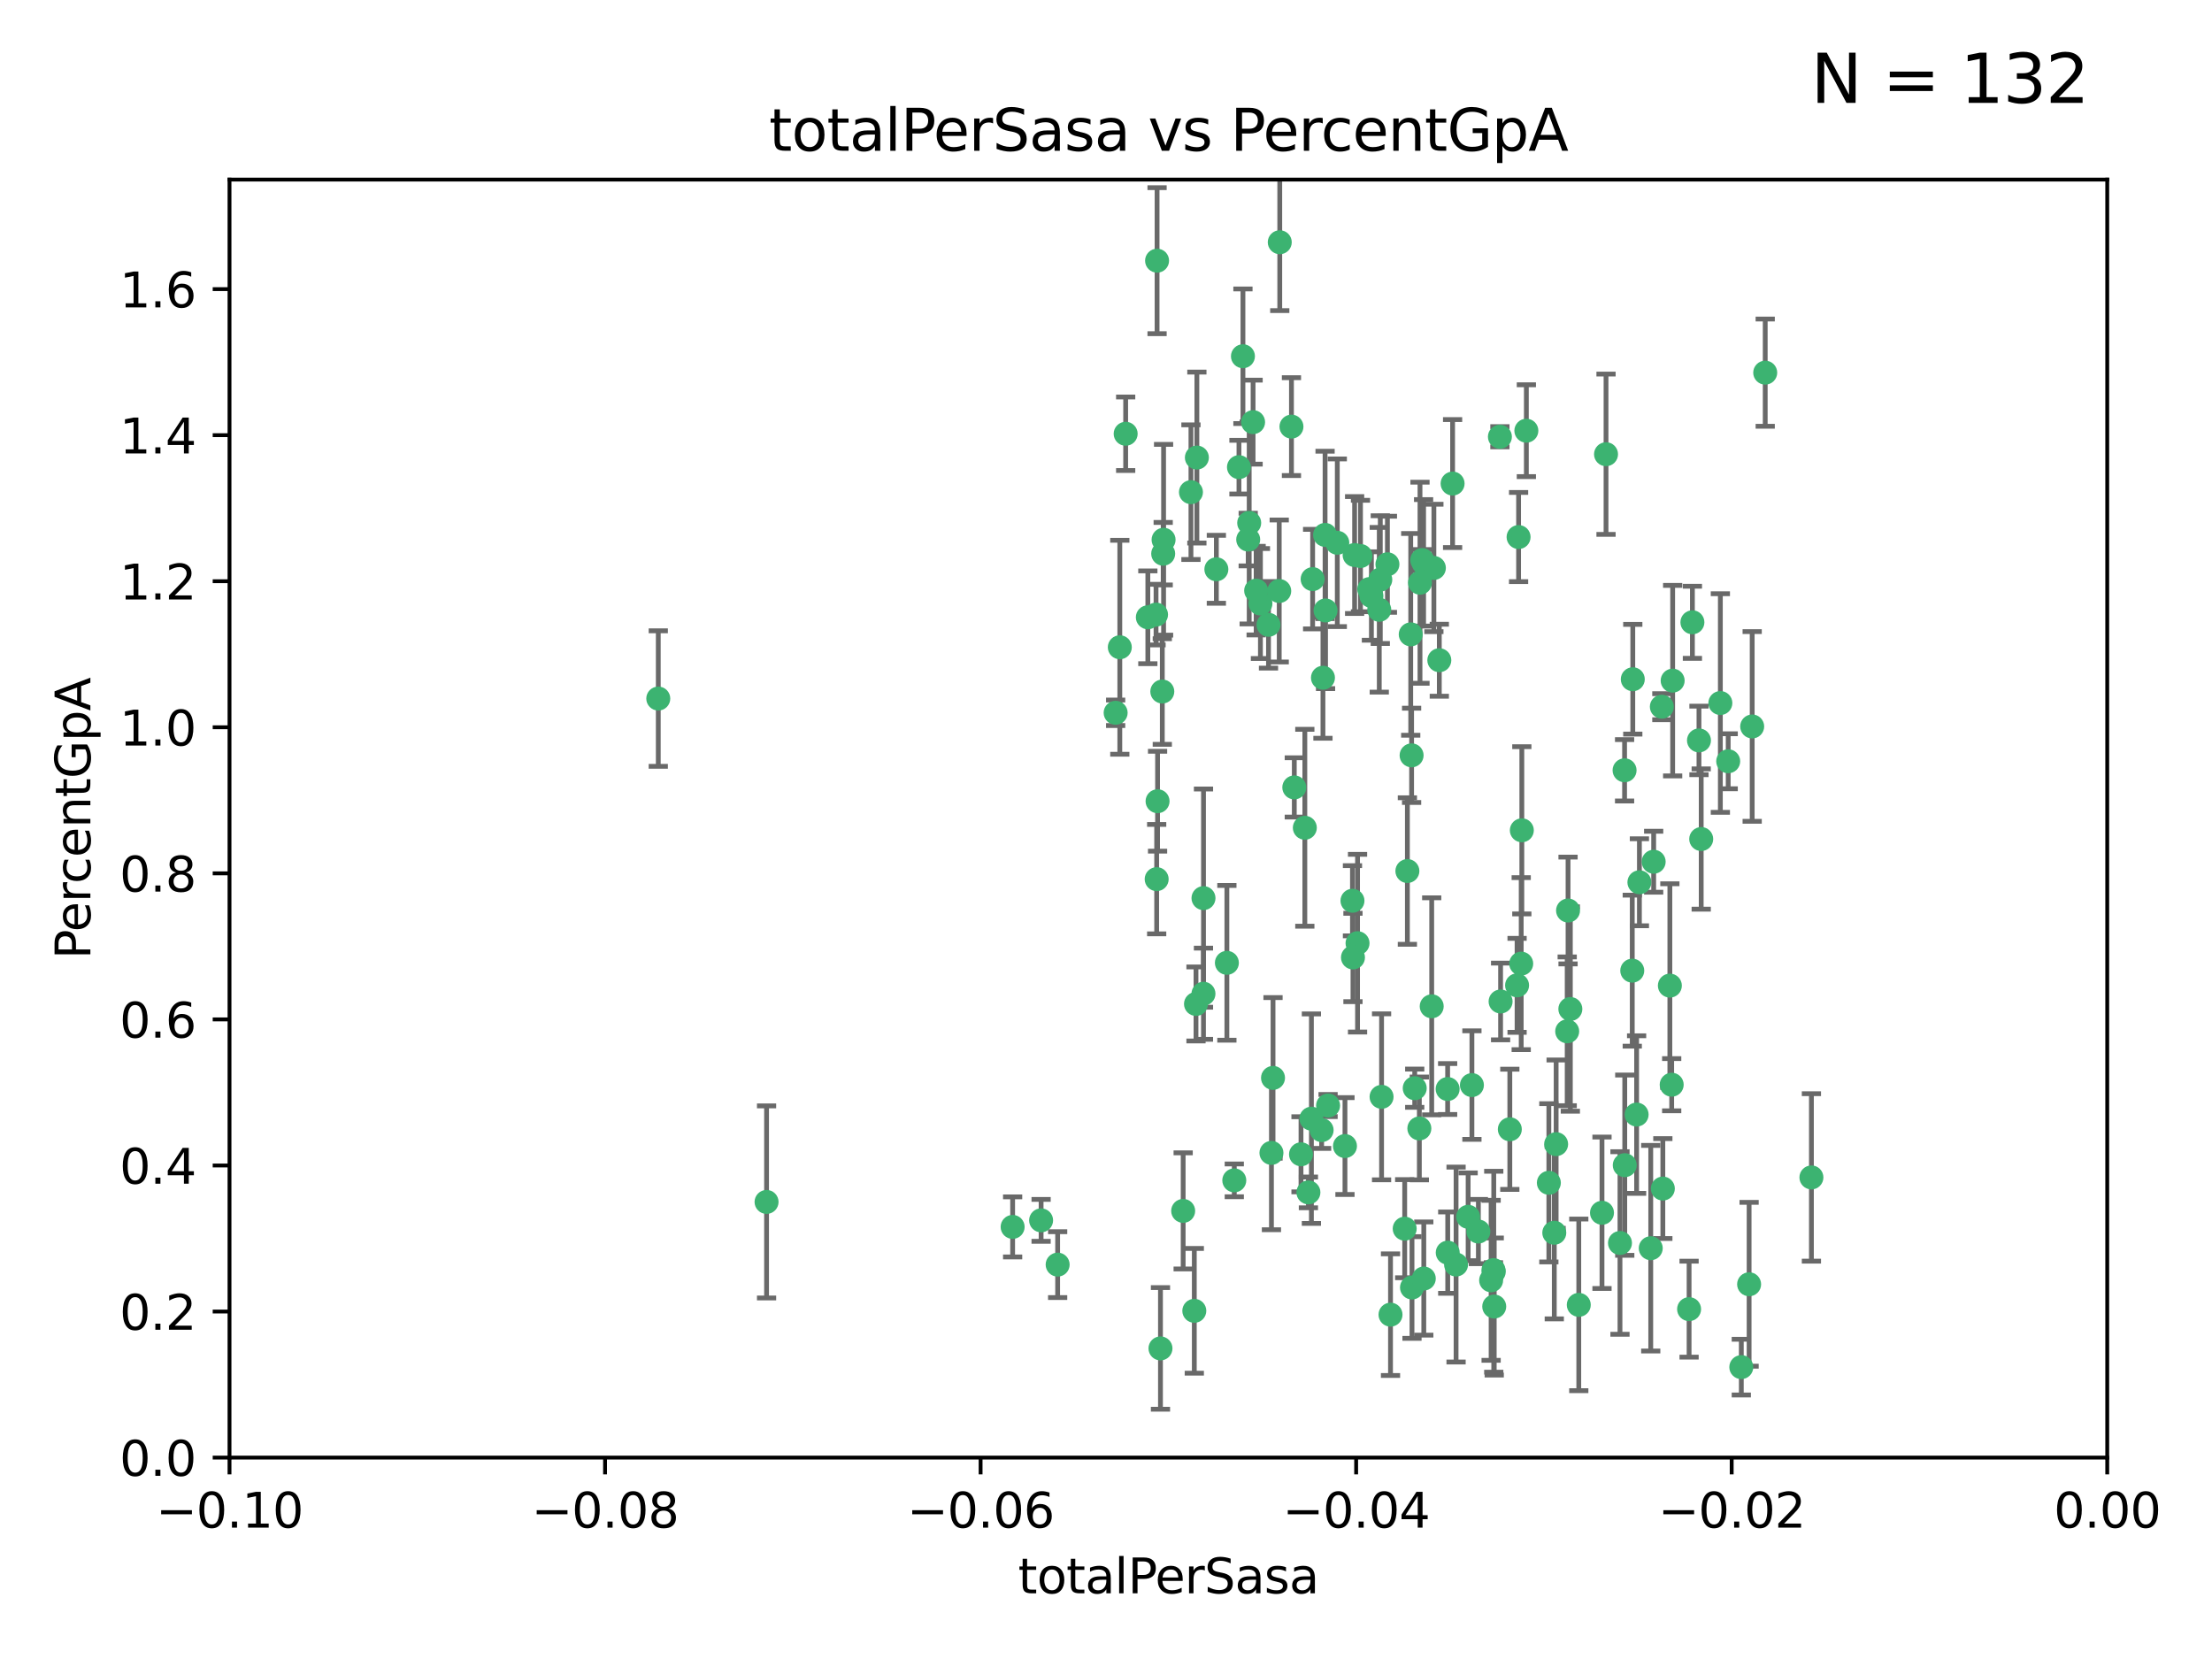 <?xml version="1.0" encoding="utf-8" standalone="no"?>
<!DOCTYPE svg PUBLIC "-//W3C//DTD SVG 1.1//EN"
  "http://www.w3.org/Graphics/SVG/1.1/DTD/svg11.dtd">
<svg xmlns:xlink="http://www.w3.org/1999/xlink" width="460.8pt" height="345.6pt" viewBox="0 0 460.8 345.6" xmlns="http://www.w3.org/2000/svg" version="1.1">
 <defs>
  <style type="text/css">*{stroke-linejoin: round; stroke-linecap: butt}</style>
 </defs>
 <g id="figure_1">
  <g id="patch_1">
   <path d="M 0 345.6 
L 460.8 345.6 
L 460.8 0 
L 0 0 
z
" style="fill: #ffffff"/>
  </g>
  <g id="axes_1">
   <g id="patch_2">
    <path d="M 47.81 303.64 
L 438.975 303.64 
L 438.975 37.411 
L 47.81 37.411 
z
" style="fill: #ffffff"/>
   </g>
   <g id="PathCollection_1">
    <defs>
     <path id="m11c5ee1bce" d="M 0 1.118 
C 0.297 1.118 0.581 1 0.791 0.791 
C 1 0.581 1.118 0.297 1.118 0 
C 1.118 -0.297 1 -0.581 0.791 -0.791 
C 0.581 -1 0.297 -1.118 0 -1.118 
C -0.297 -1.118 -0.581 -1 -0.791 -0.791 
C -1 -0.581 -1.118 -0.297 -1.118 0 
C -1.118 0.297 -1 0.581 -0.791 0.791 
C -0.581 1 -0.297 1.118 0 1.118 
z
" style="stroke: #3cb371"/>
    </defs>
    <g clip-path="url(#p116d1119fb)">
     <use xlink:href="#m11c5ee1bce" x="248.096" y="102.526" style="fill: #3cb371; stroke: #3cb371"/>
     <use xlink:href="#m11c5ee1bce" x="253.391" y="118.592" style="fill: #3cb371; stroke: #3cb371"/>
     <use xlink:href="#m11c5ee1bce" x="242.314" y="115.347" style="fill: #3cb371; stroke: #3cb371"/>
     <use xlink:href="#m11c5ee1bce" x="249.331" y="95.318" style="fill: #3cb371; stroke: #3cb371"/>
     <use xlink:href="#m11c5ee1bce" x="258.928" y="74.211" style="fill: #3cb371; stroke: #3cb371"/>
     <use xlink:href="#m11c5ee1bce" x="233.277" y="134.836" style="fill: #3cb371; stroke: #3cb371"/>
     <use xlink:href="#m11c5ee1bce" x="234.497" y="90.362" style="fill: #3cb371; stroke: #3cb371"/>
     <use xlink:href="#m11c5ee1bce" x="232.409" y="148.487" style="fill: #3cb371; stroke: #3cb371"/>
     <use xlink:href="#m11c5ee1bce" x="261.041" y="87.939" style="fill: #3cb371; stroke: #3cb371"/>
     <use xlink:href="#m11c5ee1bce" x="241.04" y="54.304" style="fill: #3cb371; stroke: #3cb371"/>
     <use xlink:href="#m11c5ee1bce" x="239.116" y="128.593" style="fill: #3cb371; stroke: #3cb371"/>
     <use xlink:href="#m11c5ee1bce" x="260.23" y="108.935" style="fill: #3cb371; stroke: #3cb371"/>
     <use xlink:href="#m11c5ee1bce" x="264.252" y="130.157" style="fill: #3cb371; stroke: #3cb371"/>
     <use xlink:href="#m11c5ee1bce" x="250.71" y="187.094" style="fill: #3cb371; stroke: #3cb371"/>
     <use xlink:href="#m11c5ee1bce" x="258.098" y="97.317" style="fill: #3cb371; stroke: #3cb371"/>
     <use xlink:href="#m11c5ee1bce" x="262.571" y="125.723" style="fill: #3cb371; stroke: #3cb371"/>
     <use xlink:href="#m11c5ee1bce" x="250.704" y="207.013" style="fill: #3cb371; stroke: #3cb371"/>
     <use xlink:href="#m11c5ee1bce" x="283.416" y="115.829" style="fill: #3cb371; stroke: #3cb371"/>
     <use xlink:href="#m11c5ee1bce" x="266.487" y="123.117" style="fill: #3cb371; stroke: #3cb371"/>
     <use xlink:href="#m11c5ee1bce" x="240.956" y="183.14" style="fill: #3cb371; stroke: #3cb371"/>
     <use xlink:href="#m11c5ee1bce" x="242.128" y="144.057" style="fill: #3cb371; stroke: #3cb371"/>
     <use xlink:href="#m11c5ee1bce" x="241.143" y="166.909" style="fill: #3cb371; stroke: #3cb371"/>
     <use xlink:href="#m11c5ee1bce" x="269.034" y="88.874" style="fill: #3cb371; stroke: #3cb371"/>
     <use xlink:href="#m11c5ee1bce" x="249.148" y="209.141" style="fill: #3cb371; stroke: #3cb371"/>
     <use xlink:href="#m11c5ee1bce" x="159.689" y="250.385" style="fill: #3cb371; stroke: #3cb371"/>
     <use xlink:href="#m11c5ee1bce" x="276.135" y="127.171" style="fill: #3cb371; stroke: #3cb371"/>
     <use xlink:href="#m11c5ee1bce" x="271.82" y="172.439" style="fill: #3cb371; stroke: #3cb371"/>
     <use xlink:href="#m11c5ee1bce" x="287.327" y="127.028" style="fill: #3cb371; stroke: #3cb371"/>
     <use xlink:href="#m11c5ee1bce" x="210.95" y="255.586" style="fill: #3cb371; stroke: #3cb371"/>
     <use xlink:href="#m11c5ee1bce" x="269.626" y="164.032" style="fill: #3cb371; stroke: #3cb371"/>
     <use xlink:href="#m11c5ee1bce" x="220.328" y="263.443" style="fill: #3cb371; stroke: #3cb371"/>
     <use xlink:href="#m11c5ee1bce" x="261.679" y="123.038" style="fill: #3cb371; stroke: #3cb371"/>
     <use xlink:href="#m11c5ee1bce" x="285.691" y="124.161" style="fill: #3cb371; stroke: #3cb371"/>
     <use xlink:href="#m11c5ee1bce" x="137.131" y="145.522" style="fill: #3cb371; stroke: #3cb371"/>
     <use xlink:href="#m11c5ee1bce" x="294.063" y="157.353" style="fill: #3cb371; stroke: #3cb371"/>
     <use xlink:href="#m11c5ee1bce" x="246.475" y="252.251" style="fill: #3cb371; stroke: #3cb371"/>
     <use xlink:href="#m11c5ee1bce" x="242.395" y="112.441" style="fill: #3cb371; stroke: #3cb371"/>
     <use xlink:href="#m11c5ee1bce" x="282.19" y="115.624" style="fill: #3cb371; stroke: #3cb371"/>
     <use xlink:href="#m11c5ee1bce" x="287.541" y="120.746" style="fill: #3cb371; stroke: #3cb371"/>
     <use xlink:href="#m11c5ee1bce" x="278.583" y="113.07" style="fill: #3cb371; stroke: #3cb371"/>
     <use xlink:href="#m11c5ee1bce" x="255.582" y="200.575" style="fill: #3cb371; stroke: #3cb371"/>
     <use xlink:href="#m11c5ee1bce" x="216.881" y="254.222" style="fill: #3cb371; stroke: #3cb371"/>
     <use xlink:href="#m11c5ee1bce" x="273.445" y="120.64" style="fill: #3cb371; stroke: #3cb371"/>
     <use xlink:href="#m11c5ee1bce" x="266.598" y="50.463" style="fill: #3cb371; stroke: #3cb371"/>
     <use xlink:href="#m11c5ee1bce" x="298.704" y="118.317" style="fill: #3cb371; stroke: #3cb371"/>
     <use xlink:href="#m11c5ee1bce" x="293.88" y="132.151" style="fill: #3cb371; stroke: #3cb371"/>
     <use xlink:href="#m11c5ee1bce" x="289.026" y="117.548" style="fill: #3cb371; stroke: #3cb371"/>
     <use xlink:href="#m11c5ee1bce" x="276.664" y="230.303" style="fill: #3cb371; stroke: #3cb371"/>
     <use xlink:href="#m11c5ee1bce" x="248.796" y="273.067" style="fill: #3cb371; stroke: #3cb371"/>
     <use xlink:href="#m11c5ee1bce" x="240.824" y="128.033" style="fill: #3cb371; stroke: #3cb371"/>
     <use xlink:href="#m11c5ee1bce" x="285.242" y="122.726" style="fill: #3cb371; stroke: #3cb371"/>
     <use xlink:href="#m11c5ee1bce" x="260.024" y="112.4" style="fill: #3cb371; stroke: #3cb371"/>
     <use xlink:href="#m11c5ee1bce" x="295.811" y="121.39" style="fill: #3cb371; stroke: #3cb371"/>
     <use xlink:href="#m11c5ee1bce" x="276.037" y="111.43" style="fill: #3cb371; stroke: #3cb371"/>
     <use xlink:href="#m11c5ee1bce" x="301.589" y="260.948" style="fill: #3cb371; stroke: #3cb371"/>
     <use xlink:href="#m11c5ee1bce" x="275.595" y="141.186" style="fill: #3cb371; stroke: #3cb371"/>
     <use xlink:href="#m11c5ee1bce" x="302.602" y="100.735" style="fill: #3cb371; stroke: #3cb371"/>
     <use xlink:href="#m11c5ee1bce" x="275.319" y="235.426" style="fill: #3cb371; stroke: #3cb371"/>
     <use xlink:href="#m11c5ee1bce" x="281.744" y="187.642" style="fill: #3cb371; stroke: #3cb371"/>
     <use xlink:href="#m11c5ee1bce" x="312.458" y="90.985" style="fill: #3cb371; stroke: #3cb371"/>
     <use xlink:href="#m11c5ee1bce" x="296.273" y="116.663" style="fill: #3cb371; stroke: #3cb371"/>
     <use xlink:href="#m11c5ee1bce" x="296.56" y="117.25" style="fill: #3cb371; stroke: #3cb371"/>
     <use xlink:href="#m11c5ee1bce" x="314.524" y="235.252" style="fill: #3cb371; stroke: #3cb371"/>
     <use xlink:href="#m11c5ee1bce" x="292.623" y="255.956" style="fill: #3cb371; stroke: #3cb371"/>
     <use xlink:href="#m11c5ee1bce" x="294.144" y="268.209" style="fill: #3cb371; stroke: #3cb371"/>
     <use xlink:href="#m11c5ee1bce" x="272.566" y="248.399" style="fill: #3cb371; stroke: #3cb371"/>
     <use xlink:href="#m11c5ee1bce" x="280.182" y="238.745" style="fill: #3cb371; stroke: #3cb371"/>
     <use xlink:href="#m11c5ee1bce" x="282.801" y="196.482" style="fill: #3cb371; stroke: #3cb371"/>
     <use xlink:href="#m11c5ee1bce" x="281.848" y="199.457" style="fill: #3cb371; stroke: #3cb371"/>
     <use xlink:href="#m11c5ee1bce" x="257.125" y="245.891" style="fill: #3cb371; stroke: #3cb371"/>
     <use xlink:href="#m11c5ee1bce" x="241.748" y="280.897" style="fill: #3cb371; stroke: #3cb371"/>
     <use xlink:href="#m11c5ee1bce" x="273.188" y="233.04" style="fill: #3cb371; stroke: #3cb371"/>
     <use xlink:href="#m11c5ee1bce" x="316.349" y="111.877" style="fill: #3cb371; stroke: #3cb371"/>
     <use xlink:href="#m11c5ee1bce" x="293.184" y="181.451" style="fill: #3cb371; stroke: #3cb371"/>
     <use xlink:href="#m11c5ee1bce" x="265.193" y="224.544" style="fill: #3cb371; stroke: #3cb371"/>
     <use xlink:href="#m11c5ee1bce" x="295.676" y="235.075" style="fill: #3cb371; stroke: #3cb371"/>
     <use xlink:href="#m11c5ee1bce" x="296.601" y="266.343" style="fill: #3cb371; stroke: #3cb371"/>
     <use xlink:href="#m11c5ee1bce" x="271.024" y="240.46" style="fill: #3cb371; stroke: #3cb371"/>
     <use xlink:href="#m11c5ee1bce" x="310.628" y="266.713" style="fill: #3cb371; stroke: #3cb371"/>
     <use xlink:href="#m11c5ee1bce" x="298.251" y="209.633" style="fill: #3cb371; stroke: #3cb371"/>
     <use xlink:href="#m11c5ee1bce" x="294.713" y="226.694" style="fill: #3cb371; stroke: #3cb371"/>
     <use xlink:href="#m11c5ee1bce" x="316.895" y="200.742" style="fill: #3cb371; stroke: #3cb371"/>
     <use xlink:href="#m11c5ee1bce" x="287.807" y="228.491" style="fill: #3cb371; stroke: #3cb371"/>
     <use xlink:href="#m11c5ee1bce" x="301.569" y="226.863" style="fill: #3cb371; stroke: #3cb371"/>
     <use xlink:href="#m11c5ee1bce" x="317.968" y="89.722" style="fill: #3cb371; stroke: #3cb371"/>
     <use xlink:href="#m11c5ee1bce" x="317.025" y="172.967" style="fill: #3cb371; stroke: #3cb371"/>
     <use xlink:href="#m11c5ee1bce" x="334.565" y="94.622" style="fill: #3cb371; stroke: #3cb371"/>
     <use xlink:href="#m11c5ee1bce" x="299.836" y="137.537" style="fill: #3cb371; stroke: #3cb371"/>
     <use xlink:href="#m11c5ee1bce" x="264.865" y="240.17" style="fill: #3cb371; stroke: #3cb371"/>
     <use xlink:href="#m11c5ee1bce" x="312.6" y="208.627" style="fill: #3cb371; stroke: #3cb371"/>
     <use xlink:href="#m11c5ee1bce" x="324.171" y="238.351" style="fill: #3cb371; stroke: #3cb371"/>
     <use xlink:href="#m11c5ee1bce" x="303.326" y="263.429" style="fill: #3cb371; stroke: #3cb371"/>
     <use xlink:href="#m11c5ee1bce" x="305.84" y="253.486" style="fill: #3cb371; stroke: #3cb371"/>
     <use xlink:href="#m11c5ee1bce" x="289.669" y="273.866" style="fill: #3cb371; stroke: #3cb371"/>
     <use xlink:href="#m11c5ee1bce" x="333.725" y="252.643" style="fill: #3cb371; stroke: #3cb371"/>
     <use xlink:href="#m11c5ee1bce" x="316.035" y="205.263" style="fill: #3cb371; stroke: #3cb371"/>
     <use xlink:href="#m11c5ee1bce" x="326.475" y="214.843" style="fill: #3cb371; stroke: #3cb371"/>
     <use xlink:href="#m11c5ee1bce" x="340.14" y="141.497" style="fill: #3cb371; stroke: #3cb371"/>
     <use xlink:href="#m11c5ee1bce" x="346.401" y="247.6" style="fill: #3cb371; stroke: #3cb371"/>
     <use xlink:href="#m11c5ee1bce" x="311.113" y="264.585" style="fill: #3cb371; stroke: #3cb371"/>
     <use xlink:href="#m11c5ee1bce" x="322.655" y="246.398" style="fill: #3cb371; stroke: #3cb371"/>
     <use xlink:href="#m11c5ee1bce" x="323.786" y="256.806" style="fill: #3cb371; stroke: #3cb371"/>
     <use xlink:href="#m11c5ee1bce" x="311.275" y="272.174" style="fill: #3cb371; stroke: #3cb371"/>
     <use xlink:href="#m11c5ee1bce" x="306.628" y="226.045" style="fill: #3cb371; stroke: #3cb371"/>
     <use xlink:href="#m11c5ee1bce" x="338.429" y="160.464" style="fill: #3cb371; stroke: #3cb371"/>
     <use xlink:href="#m11c5ee1bce" x="347.864" y="205.321" style="fill: #3cb371; stroke: #3cb371"/>
     <use xlink:href="#m11c5ee1bce" x="341.518" y="183.793" style="fill: #3cb371; stroke: #3cb371"/>
     <use xlink:href="#m11c5ee1bce" x="352.559" y="129.634" style="fill: #3cb371; stroke: #3cb371"/>
     <use xlink:href="#m11c5ee1bce" x="328.889" y="271.826" style="fill: #3cb371; stroke: #3cb371"/>
     <use xlink:href="#m11c5ee1bce" x="340.937" y="232.184" style="fill: #3cb371; stroke: #3cb371"/>
     <use xlink:href="#m11c5ee1bce" x="326.653" y="189.677" style="fill: #3cb371; stroke: #3cb371"/>
     <use xlink:href="#m11c5ee1bce" x="337.472" y="258.939" style="fill: #3cb371; stroke: #3cb371"/>
     <use xlink:href="#m11c5ee1bce" x="353.927" y="154.242" style="fill: #3cb371; stroke: #3cb371"/>
     <use xlink:href="#m11c5ee1bce" x="338.467" y="242.728" style="fill: #3cb371; stroke: #3cb371"/>
     <use xlink:href="#m11c5ee1bce" x="346.193" y="147.219" style="fill: #3cb371; stroke: #3cb371"/>
     <use xlink:href="#m11c5ee1bce" x="354.393" y="174.785" style="fill: #3cb371; stroke: #3cb371"/>
     <use xlink:href="#m11c5ee1bce" x="307.974" y="256.55" style="fill: #3cb371; stroke: #3cb371"/>
     <use xlink:href="#m11c5ee1bce" x="362.745" y="284.794" style="fill: #3cb371; stroke: #3cb371"/>
     <use xlink:href="#m11c5ee1bce" x="327.132" y="210.197" style="fill: #3cb371; stroke: #3cb371"/>
     <use xlink:href="#m11c5ee1bce" x="311.177" y="264.919" style="fill: #3cb371; stroke: #3cb371"/>
     <use xlink:href="#m11c5ee1bce" x="358.382" y="146.454" style="fill: #3cb371; stroke: #3cb371"/>
     <use xlink:href="#m11c5ee1bce" x="348.244" y="225.964" style="fill: #3cb371; stroke: #3cb371"/>
     <use xlink:href="#m11c5ee1bce" x="348.445" y="141.79" style="fill: #3cb371; stroke: #3cb371"/>
     <use xlink:href="#m11c5ee1bce" x="365.011" y="151.336" style="fill: #3cb371; stroke: #3cb371"/>
     <use xlink:href="#m11c5ee1bce" x="343.881" y="260.024" style="fill: #3cb371; stroke: #3cb371"/>
     <use xlink:href="#m11c5ee1bce" x="367.727" y="77.63" style="fill: #3cb371; stroke: #3cb371"/>
     <use xlink:href="#m11c5ee1bce" x="344.489" y="179.513" style="fill: #3cb371; stroke: #3cb371"/>
     <use xlink:href="#m11c5ee1bce" x="340.029" y="202.204" style="fill: #3cb371; stroke: #3cb371"/>
     <use xlink:href="#m11c5ee1bce" x="360.016" y="158.587" style="fill: #3cb371; stroke: #3cb371"/>
     <use xlink:href="#m11c5ee1bce" x="364.372" y="267.537" style="fill: #3cb371; stroke: #3cb371"/>
     <use xlink:href="#m11c5ee1bce" x="351.868" y="272.718" style="fill: #3cb371; stroke: #3cb371"/>
     <use xlink:href="#m11c5ee1bce" x="377.351" y="245.278" style="fill: #3cb371; stroke: #3cb371"/>
    </g>
   </g>
   <g id="matplotlib.axis_1">
    <g id="xtick_1">
     <g id="line2d_1">
      <defs>
       <path id="m0c112762b5" d="M 0 0 
L 0 3.5 
" style="stroke: #000000; stroke-width: 0.8"/>
      </defs>
      <g>
       <use xlink:href="#m0c112762b5" x="47.81" y="303.64" style="stroke: #000000; stroke-width: 0.8"/>
      </g>
     </g>
     <g id="text_1">
      <!-- −0.10 -->
      <g transform="translate(32.487 318.238)scale(0.1 -0.1)">
       <defs>
        <path id="DejaVuSans-2212" d="M 678 2272 
L 4684 2272 
L 4684 1741 
L 678 1741 
L 678 2272 
z
" transform="scale(0.016)"/>
        <path id="DejaVuSans-30" d="M 2034 4250 
Q 1547 4250 1301 3770 
Q 1056 3291 1056 2328 
Q 1056 1369 1301 889 
Q 1547 409 2034 409 
Q 2525 409 2770 889 
Q 3016 1369 3016 2328 
Q 3016 3291 2770 3770 
Q 2525 4250 2034 4250 
z
M 2034 4750 
Q 2819 4750 3233 4129 
Q 3647 3509 3647 2328 
Q 3647 1150 3233 529 
Q 2819 -91 2034 -91 
Q 1250 -91 836 529 
Q 422 1150 422 2328 
Q 422 3509 836 4129 
Q 1250 4750 2034 4750 
z
" transform="scale(0.016)"/>
        <path id="DejaVuSans-2e" d="M 684 794 
L 1344 794 
L 1344 0 
L 684 0 
L 684 794 
z
" transform="scale(0.016)"/>
        <path id="DejaVuSans-31" d="M 794 531 
L 1825 531 
L 1825 4091 
L 703 3866 
L 703 4441 
L 1819 4666 
L 2450 4666 
L 2450 531 
L 3481 531 
L 3481 0 
L 794 0 
L 794 531 
z
" transform="scale(0.016)"/>
       </defs>
       <use xlink:href="#DejaVuSans-2212"/>
       <use xlink:href="#DejaVuSans-30" x="83.789"/>
       <use xlink:href="#DejaVuSans-2e" x="147.412"/>
       <use xlink:href="#DejaVuSans-31" x="179.199"/>
       <use xlink:href="#DejaVuSans-30" x="242.822"/>
      </g>
     </g>
    </g>
    <g id="xtick_2">
     <g id="line2d_2">
      <g>
       <use xlink:href="#m0c112762b5" x="126.043" y="303.64" style="stroke: #000000; stroke-width: 0.8"/>
      </g>
     </g>
     <g id="text_2">
      <!-- −0.08 -->
      <g transform="translate(110.72 318.238)scale(0.1 -0.1)">
       <defs>
        <path id="DejaVuSans-38" d="M 2034 2216 
Q 1584 2216 1326 1975 
Q 1069 1734 1069 1313 
Q 1069 891 1326 650 
Q 1584 409 2034 409 
Q 2484 409 2743 651 
Q 3003 894 3003 1313 
Q 3003 1734 2745 1975 
Q 2488 2216 2034 2216 
z
M 1403 2484 
Q 997 2584 770 2862 
Q 544 3141 544 3541 
Q 544 4100 942 4425 
Q 1341 4750 2034 4750 
Q 2731 4750 3128 4425 
Q 3525 4100 3525 3541 
Q 3525 3141 3298 2862 
Q 3072 2584 2669 2484 
Q 3125 2378 3379 2068 
Q 3634 1759 3634 1313 
Q 3634 634 3220 271 
Q 2806 -91 2034 -91 
Q 1263 -91 848 271 
Q 434 634 434 1313 
Q 434 1759 690 2068 
Q 947 2378 1403 2484 
z
M 1172 3481 
Q 1172 3119 1398 2916 
Q 1625 2713 2034 2713 
Q 2441 2713 2670 2916 
Q 2900 3119 2900 3481 
Q 2900 3844 2670 4047 
Q 2441 4250 2034 4250 
Q 1625 4250 1398 4047 
Q 1172 3844 1172 3481 
z
" transform="scale(0.016)"/>
       </defs>
       <use xlink:href="#DejaVuSans-2212"/>
       <use xlink:href="#DejaVuSans-30" x="83.789"/>
       <use xlink:href="#DejaVuSans-2e" x="147.412"/>
       <use xlink:href="#DejaVuSans-30" x="179.199"/>
       <use xlink:href="#DejaVuSans-38" x="242.822"/>
      </g>
     </g>
    </g>
    <g id="xtick_3">
     <g id="line2d_3">
      <g>
       <use xlink:href="#m0c112762b5" x="204.276" y="303.64" style="stroke: #000000; stroke-width: 0.8"/>
      </g>
     </g>
     <g id="text_3">
      <!-- −0.06 -->
      <g transform="translate(188.953 318.238)scale(0.1 -0.1)">
       <defs>
        <path id="DejaVuSans-36" d="M 2113 2584 
Q 1688 2584 1439 2293 
Q 1191 2003 1191 1497 
Q 1191 994 1439 701 
Q 1688 409 2113 409 
Q 2538 409 2786 701 
Q 3034 994 3034 1497 
Q 3034 2003 2786 2293 
Q 2538 2584 2113 2584 
z
M 3366 4563 
L 3366 3988 
Q 3128 4100 2886 4159 
Q 2644 4219 2406 4219 
Q 1781 4219 1451 3797 
Q 1122 3375 1075 2522 
Q 1259 2794 1537 2939 
Q 1816 3084 2150 3084 
Q 2853 3084 3261 2657 
Q 3669 2231 3669 1497 
Q 3669 778 3244 343 
Q 2819 -91 2113 -91 
Q 1303 -91 875 529 
Q 447 1150 447 2328 
Q 447 3434 972 4092 
Q 1497 4750 2381 4750 
Q 2619 4750 2861 4703 
Q 3103 4656 3366 4563 
z
" transform="scale(0.016)"/>
       </defs>
       <use xlink:href="#DejaVuSans-2212"/>
       <use xlink:href="#DejaVuSans-30" x="83.789"/>
       <use xlink:href="#DejaVuSans-2e" x="147.412"/>
       <use xlink:href="#DejaVuSans-30" x="179.199"/>
       <use xlink:href="#DejaVuSans-36" x="242.822"/>
      </g>
     </g>
    </g>
    <g id="xtick_4">
     <g id="line2d_4">
      <g>
       <use xlink:href="#m0c112762b5" x="282.509" y="303.64" style="stroke: #000000; stroke-width: 0.8"/>
      </g>
     </g>
     <g id="text_4">
      <!-- −0.04 -->
      <g transform="translate(267.186 318.238)scale(0.1 -0.1)">
       <defs>
        <path id="DejaVuSans-34" d="M 2419 4116 
L 825 1625 
L 2419 1625 
L 2419 4116 
z
M 2253 4666 
L 3047 4666 
L 3047 1625 
L 3713 1625 
L 3713 1100 
L 3047 1100 
L 3047 0 
L 2419 0 
L 2419 1100 
L 313 1100 
L 313 1709 
L 2253 4666 
z
" transform="scale(0.016)"/>
       </defs>
       <use xlink:href="#DejaVuSans-2212"/>
       <use xlink:href="#DejaVuSans-30" x="83.789"/>
       <use xlink:href="#DejaVuSans-2e" x="147.412"/>
       <use xlink:href="#DejaVuSans-30" x="179.199"/>
       <use xlink:href="#DejaVuSans-34" x="242.822"/>
      </g>
     </g>
    </g>
    <g id="xtick_5">
     <g id="line2d_5">
      <g>
       <use xlink:href="#m0c112762b5" x="360.742" y="303.64" style="stroke: #000000; stroke-width: 0.8"/>
      </g>
     </g>
     <g id="text_5">
      <!-- −0.02 -->
      <g transform="translate(345.419 318.238)scale(0.1 -0.1)">
       <defs>
        <path id="DejaVuSans-32" d="M 1228 531 
L 3431 531 
L 3431 0 
L 469 0 
L 469 531 
Q 828 903 1448 1529 
Q 2069 2156 2228 2338 
Q 2531 2678 2651 2914 
Q 2772 3150 2772 3378 
Q 2772 3750 2511 3984 
Q 2250 4219 1831 4219 
Q 1534 4219 1204 4116 
Q 875 4013 500 3803 
L 500 4441 
Q 881 4594 1212 4672 
Q 1544 4750 1819 4750 
Q 2544 4750 2975 4387 
Q 3406 4025 3406 3419 
Q 3406 3131 3298 2873 
Q 3191 2616 2906 2266 
Q 2828 2175 2409 1742 
Q 1991 1309 1228 531 
z
" transform="scale(0.016)"/>
       </defs>
       <use xlink:href="#DejaVuSans-2212"/>
       <use xlink:href="#DejaVuSans-30" x="83.789"/>
       <use xlink:href="#DejaVuSans-2e" x="147.412"/>
       <use xlink:href="#DejaVuSans-30" x="179.199"/>
       <use xlink:href="#DejaVuSans-32" x="242.822"/>
      </g>
     </g>
    </g>
    <g id="xtick_6">
     <g id="line2d_6">
      <g>
       <use xlink:href="#m0c112762b5" x="438.975" y="303.64" style="stroke: #000000; stroke-width: 0.8"/>
      </g>
     </g>
     <g id="text_6">
      <!-- 0.00 -->
      <g transform="translate(427.842 318.238)scale(0.1 -0.1)">
       <use xlink:href="#DejaVuSans-30"/>
       <use xlink:href="#DejaVuSans-2e" x="63.623"/>
       <use xlink:href="#DejaVuSans-30" x="95.41"/>
       <use xlink:href="#DejaVuSans-30" x="159.033"/>
      </g>
     </g>
    </g>
    <g id="text_7">
     <!-- totalPerSasa -->
     <g transform="translate(212.087 331.917)scale(0.1 -0.1)">
      <defs>
       <path id="DejaVuSans-74" d="M 1172 4494 
L 1172 3500 
L 2356 3500 
L 2356 3053 
L 1172 3053 
L 1172 1153 
Q 1172 725 1289 603 
Q 1406 481 1766 481 
L 2356 481 
L 2356 0 
L 1766 0 
Q 1100 0 847 248 
Q 594 497 594 1153 
L 594 3053 
L 172 3053 
L 172 3500 
L 594 3500 
L 594 4494 
L 1172 4494 
z
" transform="scale(0.016)"/>
       <path id="DejaVuSans-6f" d="M 1959 3097 
Q 1497 3097 1228 2736 
Q 959 2375 959 1747 
Q 959 1119 1226 758 
Q 1494 397 1959 397 
Q 2419 397 2687 759 
Q 2956 1122 2956 1747 
Q 2956 2369 2687 2733 
Q 2419 3097 1959 3097 
z
M 1959 3584 
Q 2709 3584 3137 3096 
Q 3566 2609 3566 1747 
Q 3566 888 3137 398 
Q 2709 -91 1959 -91 
Q 1206 -91 779 398 
Q 353 888 353 1747 
Q 353 2609 779 3096 
Q 1206 3584 1959 3584 
z
" transform="scale(0.016)"/>
       <path id="DejaVuSans-61" d="M 2194 1759 
Q 1497 1759 1228 1600 
Q 959 1441 959 1056 
Q 959 750 1161 570 
Q 1363 391 1709 391 
Q 2188 391 2477 730 
Q 2766 1069 2766 1631 
L 2766 1759 
L 2194 1759 
z
M 3341 1997 
L 3341 0 
L 2766 0 
L 2766 531 
Q 2569 213 2275 61 
Q 1981 -91 1556 -91 
Q 1019 -91 701 211 
Q 384 513 384 1019 
Q 384 1609 779 1909 
Q 1175 2209 1959 2209 
L 2766 2209 
L 2766 2266 
Q 2766 2663 2505 2880 
Q 2244 3097 1772 3097 
Q 1472 3097 1187 3025 
Q 903 2953 641 2809 
L 641 3341 
Q 956 3463 1253 3523 
Q 1550 3584 1831 3584 
Q 2591 3584 2966 3190 
Q 3341 2797 3341 1997 
z
" transform="scale(0.016)"/>
       <path id="DejaVuSans-6c" d="M 603 4863 
L 1178 4863 
L 1178 0 
L 603 0 
L 603 4863 
z
" transform="scale(0.016)"/>
       <path id="DejaVuSans-50" d="M 1259 4147 
L 1259 2394 
L 2053 2394 
Q 2494 2394 2734 2622 
Q 2975 2850 2975 3272 
Q 2975 3691 2734 3919 
Q 2494 4147 2053 4147 
L 1259 4147 
z
M 628 4666 
L 2053 4666 
Q 2838 4666 3239 4311 
Q 3641 3956 3641 3272 
Q 3641 2581 3239 2228 
Q 2838 1875 2053 1875 
L 1259 1875 
L 1259 0 
L 628 0 
L 628 4666 
z
" transform="scale(0.016)"/>
       <path id="DejaVuSans-65" d="M 3597 1894 
L 3597 1613 
L 953 1613 
Q 991 1019 1311 708 
Q 1631 397 2203 397 
Q 2534 397 2845 478 
Q 3156 559 3463 722 
L 3463 178 
Q 3153 47 2828 -22 
Q 2503 -91 2169 -91 
Q 1331 -91 842 396 
Q 353 884 353 1716 
Q 353 2575 817 3079 
Q 1281 3584 2069 3584 
Q 2775 3584 3186 3129 
Q 3597 2675 3597 1894 
z
M 3022 2063 
Q 3016 2534 2758 2815 
Q 2500 3097 2075 3097 
Q 1594 3097 1305 2825 
Q 1016 2553 972 2059 
L 3022 2063 
z
" transform="scale(0.016)"/>
       <path id="DejaVuSans-72" d="M 2631 2963 
Q 2534 3019 2420 3045 
Q 2306 3072 2169 3072 
Q 1681 3072 1420 2755 
Q 1159 2438 1159 1844 
L 1159 0 
L 581 0 
L 581 3500 
L 1159 3500 
L 1159 2956 
Q 1341 3275 1631 3429 
Q 1922 3584 2338 3584 
Q 2397 3584 2469 3576 
Q 2541 3569 2628 3553 
L 2631 2963 
z
" transform="scale(0.016)"/>
       <path id="DejaVuSans-53" d="M 3425 4513 
L 3425 3897 
Q 3066 4069 2747 4153 
Q 2428 4238 2131 4238 
Q 1616 4238 1336 4038 
Q 1056 3838 1056 3469 
Q 1056 3159 1242 3001 
Q 1428 2844 1947 2747 
L 2328 2669 
Q 3034 2534 3370 2195 
Q 3706 1856 3706 1288 
Q 3706 609 3251 259 
Q 2797 -91 1919 -91 
Q 1588 -91 1214 -16 
Q 841 59 441 206 
L 441 856 
Q 825 641 1194 531 
Q 1563 422 1919 422 
Q 2459 422 2753 634 
Q 3047 847 3047 1241 
Q 3047 1584 2836 1778 
Q 2625 1972 2144 2069 
L 1759 2144 
Q 1053 2284 737 2584 
Q 422 2884 422 3419 
Q 422 4038 858 4394 
Q 1294 4750 2059 4750 
Q 2388 4750 2728 4690 
Q 3069 4631 3425 4513 
z
" transform="scale(0.016)"/>
       <path id="DejaVuSans-73" d="M 2834 3397 
L 2834 2853 
Q 2591 2978 2328 3040 
Q 2066 3103 1784 3103 
Q 1356 3103 1142 2972 
Q 928 2841 928 2578 
Q 928 2378 1081 2264 
Q 1234 2150 1697 2047 
L 1894 2003 
Q 2506 1872 2764 1633 
Q 3022 1394 3022 966 
Q 3022 478 2636 193 
Q 2250 -91 1575 -91 
Q 1294 -91 989 -36 
Q 684 19 347 128 
L 347 722 
Q 666 556 975 473 
Q 1284 391 1588 391 
Q 1994 391 2212 530 
Q 2431 669 2431 922 
Q 2431 1156 2273 1281 
Q 2116 1406 1581 1522 
L 1381 1569 
Q 847 1681 609 1914 
Q 372 2147 372 2553 
Q 372 3047 722 3315 
Q 1072 3584 1716 3584 
Q 2034 3584 2315 3537 
Q 2597 3491 2834 3397 
z
" transform="scale(0.016)"/>
      </defs>
      <use xlink:href="#DejaVuSans-74"/>
      <use xlink:href="#DejaVuSans-6f" x="39.209"/>
      <use xlink:href="#DejaVuSans-74" x="100.391"/>
      <use xlink:href="#DejaVuSans-61" x="139.6"/>
      <use xlink:href="#DejaVuSans-6c" x="200.879"/>
      <use xlink:href="#DejaVuSans-50" x="228.662"/>
      <use xlink:href="#DejaVuSans-65" x="285.34"/>
      <use xlink:href="#DejaVuSans-72" x="346.863"/>
      <use xlink:href="#DejaVuSans-53" x="387.977"/>
      <use xlink:href="#DejaVuSans-61" x="451.453"/>
      <use xlink:href="#DejaVuSans-73" x="512.732"/>
      <use xlink:href="#DejaVuSans-61" x="564.832"/>
     </g>
    </g>
   </g>
   <g id="matplotlib.axis_2">
    <g id="ytick_1">
     <g id="line2d_7">
      <defs>
       <path id="m6671cbfb24" d="M 0 0 
L -3.5 0 
" style="stroke: #000000; stroke-width: 0.8"/>
      </defs>
      <g>
       <use xlink:href="#m6671cbfb24" x="47.81" y="303.64" style="stroke: #000000; stroke-width: 0.8"/>
      </g>
     </g>
     <g id="text_8">
      <!-- 0.0 -->
      <g transform="translate(24.907 307.439)scale(0.1 -0.1)">
       <use xlink:href="#DejaVuSans-30"/>
       <use xlink:href="#DejaVuSans-2e" x="63.623"/>
       <use xlink:href="#DejaVuSans-30" x="95.41"/>
      </g>
     </g>
    </g>
    <g id="ytick_2">
     <g id="line2d_8">
      <g>
       <use xlink:href="#m6671cbfb24" x="47.81" y="273.214" style="stroke: #000000; stroke-width: 0.8"/>
      </g>
     </g>
     <g id="text_9">
      <!-- 0.2 -->
      <g transform="translate(24.907 277.013)scale(0.1 -0.1)">
       <use xlink:href="#DejaVuSans-30"/>
       <use xlink:href="#DejaVuSans-2e" x="63.623"/>
       <use xlink:href="#DejaVuSans-32" x="95.41"/>
      </g>
     </g>
    </g>
    <g id="ytick_3">
     <g id="line2d_9">
      <g>
       <use xlink:href="#m6671cbfb24" x="47.81" y="242.788" style="stroke: #000000; stroke-width: 0.8"/>
      </g>
     </g>
     <g id="text_10">
      <!-- 0.4 -->
      <g transform="translate(24.907 246.587)scale(0.1 -0.1)">
       <use xlink:href="#DejaVuSans-30"/>
       <use xlink:href="#DejaVuSans-2e" x="63.623"/>
       <use xlink:href="#DejaVuSans-34" x="95.41"/>
      </g>
     </g>
    </g>
    <g id="ytick_4">
     <g id="line2d_10">
      <g>
       <use xlink:href="#m6671cbfb24" x="47.81" y="212.362" style="stroke: #000000; stroke-width: 0.8"/>
      </g>
     </g>
     <g id="text_11">
      <!-- 0.6 -->
      <g transform="translate(24.907 216.161)scale(0.1 -0.1)">
       <use xlink:href="#DejaVuSans-30"/>
       <use xlink:href="#DejaVuSans-2e" x="63.623"/>
       <use xlink:href="#DejaVuSans-36" x="95.41"/>
      </g>
     </g>
    </g>
    <g id="ytick_5">
     <g id="line2d_11">
      <g>
       <use xlink:href="#m6671cbfb24" x="47.81" y="181.935" style="stroke: #000000; stroke-width: 0.8"/>
      </g>
     </g>
     <g id="text_12">
      <!-- 0.8 -->
      <g transform="translate(24.907 185.735)scale(0.1 -0.1)">
       <use xlink:href="#DejaVuSans-30"/>
       <use xlink:href="#DejaVuSans-2e" x="63.623"/>
       <use xlink:href="#DejaVuSans-38" x="95.41"/>
      </g>
     </g>
    </g>
    <g id="ytick_6">
     <g id="line2d_12">
      <g>
       <use xlink:href="#m6671cbfb24" x="47.81" y="151.509" style="stroke: #000000; stroke-width: 0.8"/>
      </g>
     </g>
     <g id="text_13">
      <!-- 1.0 -->
      <g transform="translate(24.907 155.308)scale(0.1 -0.1)">
       <use xlink:href="#DejaVuSans-31"/>
       <use xlink:href="#DejaVuSans-2e" x="63.623"/>
       <use xlink:href="#DejaVuSans-30" x="95.41"/>
      </g>
     </g>
    </g>
    <g id="ytick_7">
     <g id="line2d_13">
      <g>
       <use xlink:href="#m6671cbfb24" x="47.81" y="121.083" style="stroke: #000000; stroke-width: 0.8"/>
      </g>
     </g>
     <g id="text_14">
      <!-- 1.2 -->
      <g transform="translate(24.907 124.882)scale(0.1 -0.1)">
       <use xlink:href="#DejaVuSans-31"/>
       <use xlink:href="#DejaVuSans-2e" x="63.623"/>
       <use xlink:href="#DejaVuSans-32" x="95.41"/>
      </g>
     </g>
    </g>
    <g id="ytick_8">
     <g id="line2d_14">
      <g>
       <use xlink:href="#m6671cbfb24" x="47.81" y="90.657" style="stroke: #000000; stroke-width: 0.8"/>
      </g>
     </g>
     <g id="text_15">
      <!-- 1.4 -->
      <g transform="translate(24.907 94.456)scale(0.1 -0.1)">
       <use xlink:href="#DejaVuSans-31"/>
       <use xlink:href="#DejaVuSans-2e" x="63.623"/>
       <use xlink:href="#DejaVuSans-34" x="95.41"/>
      </g>
     </g>
    </g>
    <g id="ytick_9">
     <g id="line2d_15">
      <g>
       <use xlink:href="#m6671cbfb24" x="47.81" y="60.231" style="stroke: #000000; stroke-width: 0.8"/>
      </g>
     </g>
     <g id="text_16">
      <!-- 1.6 -->
      <g transform="translate(24.907 64.03)scale(0.1 -0.1)">
       <use xlink:href="#DejaVuSans-31"/>
       <use xlink:href="#DejaVuSans-2e" x="63.623"/>
       <use xlink:href="#DejaVuSans-36" x="95.41"/>
      </g>
     </g>
    </g>
    <g id="text_17">
     <!-- PercentGpA -->
     <g transform="translate(18.827 199.802)rotate(-90)scale(0.1 -0.1)">
      <defs>
       <path id="DejaVuSans-63" d="M 3122 3366 
L 3122 2828 
Q 2878 2963 2633 3030 
Q 2388 3097 2138 3097 
Q 1578 3097 1268 2742 
Q 959 2388 959 1747 
Q 959 1106 1268 751 
Q 1578 397 2138 397 
Q 2388 397 2633 464 
Q 2878 531 3122 666 
L 3122 134 
Q 2881 22 2623 -34 
Q 2366 -91 2075 -91 
Q 1284 -91 818 406 
Q 353 903 353 1747 
Q 353 2603 823 3093 
Q 1294 3584 2113 3584 
Q 2378 3584 2631 3529 
Q 2884 3475 3122 3366 
z
" transform="scale(0.016)"/>
       <path id="DejaVuSans-6e" d="M 3513 2113 
L 3513 0 
L 2938 0 
L 2938 2094 
Q 2938 2591 2744 2837 
Q 2550 3084 2163 3084 
Q 1697 3084 1428 2787 
Q 1159 2491 1159 1978 
L 1159 0 
L 581 0 
L 581 3500 
L 1159 3500 
L 1159 2956 
Q 1366 3272 1645 3428 
Q 1925 3584 2291 3584 
Q 2894 3584 3203 3211 
Q 3513 2838 3513 2113 
z
" transform="scale(0.016)"/>
       <path id="DejaVuSans-47" d="M 3809 666 
L 3809 1919 
L 2778 1919 
L 2778 2438 
L 4434 2438 
L 4434 434 
Q 4069 175 3628 42 
Q 3188 -91 2688 -91 
Q 1594 -91 976 548 
Q 359 1188 359 2328 
Q 359 3472 976 4111 
Q 1594 4750 2688 4750 
Q 3144 4750 3555 4637 
Q 3966 4525 4313 4306 
L 4313 3634 
Q 3963 3931 3569 4081 
Q 3175 4231 2741 4231 
Q 1884 4231 1454 3753 
Q 1025 3275 1025 2328 
Q 1025 1384 1454 906 
Q 1884 428 2741 428 
Q 3075 428 3337 486 
Q 3600 544 3809 666 
z
" transform="scale(0.016)"/>
       <path id="DejaVuSans-70" d="M 1159 525 
L 1159 -1331 
L 581 -1331 
L 581 3500 
L 1159 3500 
L 1159 2969 
Q 1341 3281 1617 3432 
Q 1894 3584 2278 3584 
Q 2916 3584 3314 3078 
Q 3713 2572 3713 1747 
Q 3713 922 3314 415 
Q 2916 -91 2278 -91 
Q 1894 -91 1617 61 
Q 1341 213 1159 525 
z
M 3116 1747 
Q 3116 2381 2855 2742 
Q 2594 3103 2138 3103 
Q 1681 3103 1420 2742 
Q 1159 2381 1159 1747 
Q 1159 1113 1420 752 
Q 1681 391 2138 391 
Q 2594 391 2855 752 
Q 3116 1113 3116 1747 
z
" transform="scale(0.016)"/>
       <path id="DejaVuSans-41" d="M 2188 4044 
L 1331 1722 
L 3047 1722 
L 2188 4044 
z
M 1831 4666 
L 2547 4666 
L 4325 0 
L 3669 0 
L 3244 1197 
L 1141 1197 
L 716 0 
L 50 0 
L 1831 4666 
z
" transform="scale(0.016)"/>
      </defs>
      <use xlink:href="#DejaVuSans-50"/>
      <use xlink:href="#DejaVuSans-65" x="56.678"/>
      <use xlink:href="#DejaVuSans-72" x="118.201"/>
      <use xlink:href="#DejaVuSans-63" x="157.064"/>
      <use xlink:href="#DejaVuSans-65" x="212.045"/>
      <use xlink:href="#DejaVuSans-6e" x="273.568"/>
      <use xlink:href="#DejaVuSans-74" x="336.947"/>
      <use xlink:href="#DejaVuSans-47" x="376.156"/>
      <use xlink:href="#DejaVuSans-70" x="453.646"/>
      <use xlink:href="#DejaVuSans-41" x="517.123"/>
     </g>
    </g>
   </g>
   <g id="LineCollection_1">
    <path d="M 248.096 116.551 
L 248.096 88.502 
" clip-path="url(#p116d1119fb)" style="fill: none; stroke: #696969"/>
    <path d="M 253.391 125.671 
L 253.391 111.513 
" clip-path="url(#p116d1119fb)" style="fill: none; stroke: #696969"/>
    <path d="M 242.314 121.856 
L 242.314 108.837 
" clip-path="url(#p116d1119fb)" style="fill: none; stroke: #696969"/>
    <path d="M 249.331 113.125 
L 249.331 77.511 
" clip-path="url(#p116d1119fb)" style="fill: none; stroke: #696969"/>
    <path d="M 258.928 88.233 
L 258.928 60.19 
" clip-path="url(#p116d1119fb)" style="fill: none; stroke: #696969"/>
    <path d="M 233.277 157.119 
L 233.277 112.554 
" clip-path="url(#p116d1119fb)" style="fill: none; stroke: #696969"/>
    <path d="M 234.497 98.017 
L 234.497 82.708 
" clip-path="url(#p116d1119fb)" style="fill: none; stroke: #696969"/>
    <path d="M 232.409 151.141 
L 232.409 145.832 
" clip-path="url(#p116d1119fb)" style="fill: none; stroke: #696969"/>
    <path d="M 261.041 96.688 
L 261.041 79.189 
" clip-path="url(#p116d1119fb)" style="fill: none; stroke: #696969"/>
    <path d="M 241.04 69.514 
L 241.04 39.094 
" clip-path="url(#p116d1119fb)" style="fill: none; stroke: #696969"/>
    <path d="M 239.116 138.259 
L 239.116 118.927 
" clip-path="url(#p116d1119fb)" style="fill: none; stroke: #696969"/>
    <path d="M 260.23 129.975 
L 260.23 87.895 
" clip-path="url(#p116d1119fb)" style="fill: none; stroke: #696969"/>
    <path d="M 264.252 139.176 
L 264.252 121.139 
" clip-path="url(#p116d1119fb)" style="fill: none; stroke: #696969"/>
    <path d="M 250.71 209.823 
L 250.71 164.366 
" clip-path="url(#p116d1119fb)" style="fill: none; stroke: #696969"/>
    <path d="M 258.098 102.911 
L 258.098 91.723 
" clip-path="url(#p116d1119fb)" style="fill: none; stroke: #696969"/>
    <path d="M 262.571 137.173 
L 262.571 114.273 
" clip-path="url(#p116d1119fb)" style="fill: none; stroke: #696969"/>
    <path d="M 250.704 216.511 
L 250.704 197.514 
" clip-path="url(#p116d1119fb)" style="fill: none; stroke: #696969"/>
    <path d="M 283.416 127.434 
L 283.416 104.223 
" clip-path="url(#p116d1119fb)" style="fill: none; stroke: #696969"/>
    <path d="M 266.487 137.906 
L 266.487 108.328 
" clip-path="url(#p116d1119fb)" style="fill: none; stroke: #696969"/>
    <path d="M 240.956 194.535 
L 240.956 171.745 
" clip-path="url(#p116d1119fb)" style="fill: none; stroke: #696969"/>
    <path d="M 242.128 155.054 
L 242.128 133.06 
" clip-path="url(#p116d1119fb)" style="fill: none; stroke: #696969"/>
    <path d="M 241.143 177.313 
L 241.143 156.505 
" clip-path="url(#p116d1119fb)" style="fill: none; stroke: #696969"/>
    <path d="M 269.034 99.068 
L 269.034 78.679 
" clip-path="url(#p116d1119fb)" style="fill: none; stroke: #696969"/>
    <path d="M 249.148 216.853 
L 249.148 201.43 
" clip-path="url(#p116d1119fb)" style="fill: none; stroke: #696969"/>
    <path d="M 159.689 270.394 
L 159.689 230.377 
" clip-path="url(#p116d1119fb)" style="fill: none; stroke: #696969"/>
    <path d="M 276.135 143.45 
L 276.135 110.892 
" clip-path="url(#p116d1119fb)" style="fill: none; stroke: #696969"/>
    <path d="M 271.82 192.948 
L 271.82 151.931 
" clip-path="url(#p116d1119fb)" style="fill: none; stroke: #696969"/>
    <path d="M 287.327 144.184 
L 287.327 109.872 
" clip-path="url(#p116d1119fb)" style="fill: none; stroke: #696969"/>
    <path d="M 210.95 261.846 
L 210.95 249.326 
" clip-path="url(#p116d1119fb)" style="fill: none; stroke: #696969"/>
    <path d="M 269.626 170.206 
L 269.626 157.858 
" clip-path="url(#p116d1119fb)" style="fill: none; stroke: #696969"/>
    <path d="M 220.328 270.302 
L 220.328 256.584 
" clip-path="url(#p116d1119fb)" style="fill: none; stroke: #696969"/>
    <path d="M 261.679 132.269 
L 261.679 113.807 
" clip-path="url(#p116d1119fb)" style="fill: none; stroke: #696969"/>
    <path d="M 285.691 133.371 
L 285.691 114.951 
" clip-path="url(#p116d1119fb)" style="fill: none; stroke: #696969"/>
    <path d="M 137.131 159.637 
L 137.131 131.407 
" clip-path="url(#p116d1119fb)" style="fill: none; stroke: #696969"/>
    <path d="M 294.063 167.175 
L 294.063 147.531 
" clip-path="url(#p116d1119fb)" style="fill: none; stroke: #696969"/>
    <path d="M 246.475 264.346 
L 246.475 240.155 
" clip-path="url(#p116d1119fb)" style="fill: none; stroke: #696969"/>
    <path d="M 242.395 132.308 
L 242.395 92.574 
" clip-path="url(#p116d1119fb)" style="fill: none; stroke: #696969"/>
    <path d="M 282.19 127.805 
L 282.19 103.444 
" clip-path="url(#p116d1119fb)" style="fill: none; stroke: #696969"/>
    <path d="M 287.541 134.052 
L 287.541 107.441 
" clip-path="url(#p116d1119fb)" style="fill: none; stroke: #696969"/>
    <path d="M 278.583 130.531 
L 278.583 95.608 
" clip-path="url(#p116d1119fb)" style="fill: none; stroke: #696969"/>
    <path d="M 255.582 216.692 
L 255.582 184.457 
" clip-path="url(#p116d1119fb)" style="fill: none; stroke: #696969"/>
    <path d="M 216.881 258.588 
L 216.881 249.857 
" clip-path="url(#p116d1119fb)" style="fill: none; stroke: #696969"/>
    <path d="M 273.445 131.008 
L 273.445 110.272 
" clip-path="url(#p116d1119fb)" style="fill: none; stroke: #696969"/>
    <path d="M 266.598 64.704 
L 266.598 36.222 
" clip-path="url(#p116d1119fb)" style="fill: none; stroke: #696969"/>
    <path d="M 298.704 131.588 
L 298.704 105.046 
" clip-path="url(#p116d1119fb)" style="fill: none; stroke: #696969"/>
    <path d="M 293.88 153.161 
L 293.88 111.142 
" clip-path="url(#p116d1119fb)" style="fill: none; stroke: #696969"/>
    <path d="M 289.026 127.556 
L 289.026 107.539 
" clip-path="url(#p116d1119fb)" style="fill: none; stroke: #696969"/>
    <path d="M 276.664 232.607 
L 276.664 227.999 
" clip-path="url(#p116d1119fb)" style="fill: none; stroke: #696969"/>
    <path d="M 248.796 286.059 
L 248.796 260.074 
" clip-path="url(#p116d1119fb)" style="fill: none; stroke: #696969"/>
    <path d="M 240.824 134.352 
L 240.824 121.715 
" clip-path="url(#p116d1119fb)" style="fill: none; stroke: #696969"/>
    <path d="M 285.242 124.287 
L 285.242 121.164 
" clip-path="url(#p116d1119fb)" style="fill: none; stroke: #696969"/>
    <path d="M 260.024 117.881 
L 260.024 106.919 
" clip-path="url(#p116d1119fb)" style="fill: none; stroke: #696969"/>
    <path d="M 295.811 142.334 
L 295.811 100.445 
" clip-path="url(#p116d1119fb)" style="fill: none; stroke: #696969"/>
    <path d="M 276.037 128.867 
L 276.037 93.993 
" clip-path="url(#p116d1119fb)" style="fill: none; stroke: #696969"/>
    <path d="M 301.589 269.417 
L 301.589 252.479 
" clip-path="url(#p116d1119fb)" style="fill: none; stroke: #696969"/>
    <path d="M 275.595 153.788 
L 275.595 128.583 
" clip-path="url(#p116d1119fb)" style="fill: none; stroke: #696969"/>
    <path d="M 302.602 114.065 
L 302.602 87.405 
" clip-path="url(#p116d1119fb)" style="fill: none; stroke: #696969"/>
    <path d="M 275.319 239.235 
L 275.319 231.618 
" clip-path="url(#p116d1119fb)" style="fill: none; stroke: #696969"/>
    <path d="M 281.744 194.952 
L 281.744 180.332 
" clip-path="url(#p116d1119fb)" style="fill: none; stroke: #696969"/>
    <path d="M 312.458 93.09 
L 312.458 88.88 
" clip-path="url(#p116d1119fb)" style="fill: none; stroke: #696969"/>
    <path d="M 296.273 118.845 
L 296.273 114.48 
" clip-path="url(#p116d1119fb)" style="fill: none; stroke: #696969"/>
    <path d="M 296.56 130.424 
L 296.56 104.076 
" clip-path="url(#p116d1119fb)" style="fill: none; stroke: #696969"/>
    <path d="M 314.524 247.774 
L 314.524 222.731 
" clip-path="url(#p116d1119fb)" style="fill: none; stroke: #696969"/>
    <path d="M 292.623 266.177 
L 292.623 245.734 
" clip-path="url(#p116d1119fb)" style="fill: none; stroke: #696969"/>
    <path d="M 294.144 278.801 
L 294.144 257.617 
" clip-path="url(#p116d1119fb)" style="fill: none; stroke: #696969"/>
    <path d="M 272.566 251.602 
L 272.566 245.196 
" clip-path="url(#p116d1119fb)" style="fill: none; stroke: #696969"/>
    <path d="M 280.182 248.833 
L 280.182 228.656 
" clip-path="url(#p116d1119fb)" style="fill: none; stroke: #696969"/>
    <path d="M 282.801 214.989 
L 282.801 177.976 
" clip-path="url(#p116d1119fb)" style="fill: none; stroke: #696969"/>
    <path d="M 281.848 208.661 
L 281.848 190.254 
" clip-path="url(#p116d1119fb)" style="fill: none; stroke: #696969"/>
    <path d="M 257.125 249.307 
L 257.125 242.474 
" clip-path="url(#p116d1119fb)" style="fill: none; stroke: #696969"/>
    <path d="M 241.748 293.564 
L 241.748 268.23 
" clip-path="url(#p116d1119fb)" style="fill: none; stroke: #696969"/>
    <path d="M 273.188 254.859 
L 273.188 211.22 
" clip-path="url(#p116d1119fb)" style="fill: none; stroke: #696969"/>
    <path d="M 316.349 121.164 
L 316.349 102.59 
" clip-path="url(#p116d1119fb)" style="fill: none; stroke: #696969"/>
    <path d="M 293.184 196.715 
L 293.184 166.186 
" clip-path="url(#p116d1119fb)" style="fill: none; stroke: #696969"/>
    <path d="M 265.193 241.275 
L 265.193 207.813 
" clip-path="url(#p116d1119fb)" style="fill: none; stroke: #696969"/>
    <path d="M 295.676 245.783 
L 295.676 224.368 
" clip-path="url(#p116d1119fb)" style="fill: none; stroke: #696969"/>
    <path d="M 296.601 278.137 
L 296.601 254.55 
" clip-path="url(#p116d1119fb)" style="fill: none; stroke: #696969"/>
    <path d="M 271.024 248.283 
L 271.024 232.638 
" clip-path="url(#p116d1119fb)" style="fill: none; stroke: #696969"/>
    <path d="M 310.628 283.378 
L 310.628 250.048 
" clip-path="url(#p116d1119fb)" style="fill: none; stroke: #696969"/>
    <path d="M 298.251 232.235 
L 298.251 187.031 
" clip-path="url(#p116d1119fb)" style="fill: none; stroke: #696969"/>
    <path d="M 294.713 230.679 
L 294.713 222.709 
" clip-path="url(#p116d1119fb)" style="fill: none; stroke: #696969"/>
    <path d="M 316.895 218.655 
L 316.895 182.829 
" clip-path="url(#p116d1119fb)" style="fill: none; stroke: #696969"/>
    <path d="M 287.807 245.782 
L 287.807 211.201 
" clip-path="url(#p116d1119fb)" style="fill: none; stroke: #696969"/>
    <path d="M 301.569 232.164 
L 301.569 221.562 
" clip-path="url(#p116d1119fb)" style="fill: none; stroke: #696969"/>
    <path d="M 317.968 99.288 
L 317.968 80.155 
" clip-path="url(#p116d1119fb)" style="fill: none; stroke: #696969"/>
    <path d="M 317.025 190.388 
L 317.025 155.547 
" clip-path="url(#p116d1119fb)" style="fill: none; stroke: #696969"/>
    <path d="M 334.565 111.321 
L 334.565 77.924 
" clip-path="url(#p116d1119fb)" style="fill: none; stroke: #696969"/>
    <path d="M 299.836 145.036 
L 299.836 130.037 
" clip-path="url(#p116d1119fb)" style="fill: none; stroke: #696969"/>
    <path d="M 264.865 256.178 
L 264.865 224.163 
" clip-path="url(#p116d1119fb)" style="fill: none; stroke: #696969"/>
    <path d="M 312.6 216.618 
L 312.6 200.636 
" clip-path="url(#p116d1119fb)" style="fill: none; stroke: #696969"/>
    <path d="M 324.171 255.886 
L 324.171 220.815 
" clip-path="url(#p116d1119fb)" style="fill: none; stroke: #696969"/>
    <path d="M 303.326 283.728 
L 303.326 243.13 
" clip-path="url(#p116d1119fb)" style="fill: none; stroke: #696969"/>
    <path d="M 305.84 262.628 
L 305.84 244.343 
" clip-path="url(#p116d1119fb)" style="fill: none; stroke: #696969"/>
    <path d="M 289.669 286.536 
L 289.669 261.196 
" clip-path="url(#p116d1119fb)" style="fill: none; stroke: #696969"/>
    <path d="M 333.725 268.416 
L 333.725 236.869 
" clip-path="url(#p116d1119fb)" style="fill: none; stroke: #696969"/>
    <path d="M 316.035 215.051 
L 316.035 195.476 
" clip-path="url(#p116d1119fb)" style="fill: none; stroke: #696969"/>
    <path d="M 326.475 230.338 
L 326.475 199.348 
" clip-path="url(#p116d1119fb)" style="fill: none; stroke: #696969"/>
    <path d="M 340.14 152.925 
L 340.14 130.07 
" clip-path="url(#p116d1119fb)" style="fill: none; stroke: #696969"/>
    <path d="M 346.401 258.005 
L 346.401 237.194 
" clip-path="url(#p116d1119fb)" style="fill: none; stroke: #696969"/>
    <path d="M 311.113 266.135 
L 311.113 263.035 
" clip-path="url(#p116d1119fb)" style="fill: none; stroke: #696969"/>
    <path d="M 322.655 262.879 
L 322.655 229.916 
" clip-path="url(#p116d1119fb)" style="fill: none; stroke: #696969"/>
    <path d="M 323.786 274.747 
L 323.786 238.864 
" clip-path="url(#p116d1119fb)" style="fill: none; stroke: #696969"/>
    <path d="M 311.275 286.455 
L 311.275 257.893 
" clip-path="url(#p116d1119fb)" style="fill: none; stroke: #696969"/>
    <path d="M 306.628 237.349 
L 306.628 214.741 
" clip-path="url(#p116d1119fb)" style="fill: none; stroke: #696969"/>
    <path d="M 338.429 166.859 
L 338.429 154.07 
" clip-path="url(#p116d1119fb)" style="fill: none; stroke: #696969"/>
    <path d="M 347.864 226.542 
L 347.864 184.101 
" clip-path="url(#p116d1119fb)" style="fill: none; stroke: #696969"/>
    <path d="M 341.518 192.858 
L 341.518 174.727 
" clip-path="url(#p116d1119fb)" style="fill: none; stroke: #696969"/>
    <path d="M 352.559 137.148 
L 352.559 122.121 
" clip-path="url(#p116d1119fb)" style="fill: none; stroke: #696969"/>
    <path d="M 328.889 289.701 
L 328.889 253.951 
" clip-path="url(#p116d1119fb)" style="fill: none; stroke: #696969"/>
    <path d="M 340.937 248.599 
L 340.937 215.768 
" clip-path="url(#p116d1119fb)" style="fill: none; stroke: #696969"/>
    <path d="M 326.653 200.8 
L 326.653 178.554 
" clip-path="url(#p116d1119fb)" style="fill: none; stroke: #696969"/>
    <path d="M 337.472 277.956 
L 337.472 239.922 
" clip-path="url(#p116d1119fb)" style="fill: none; stroke: #696969"/>
    <path d="M 353.927 161.382 
L 353.927 147.102 
" clip-path="url(#p116d1119fb)" style="fill: none; stroke: #696969"/>
    <path d="M 338.467 261.509 
L 338.467 223.947 
" clip-path="url(#p116d1119fb)" style="fill: none; stroke: #696969"/>
    <path d="M 346.193 149.931 
L 346.193 144.506 
" clip-path="url(#p116d1119fb)" style="fill: none; stroke: #696969"/>
    <path d="M 354.393 189.396 
L 354.393 160.174 
" clip-path="url(#p116d1119fb)" style="fill: none; stroke: #696969"/>
    <path d="M 307.974 263.244 
L 307.974 249.856 
" clip-path="url(#p116d1119fb)" style="fill: none; stroke: #696969"/>
    <path d="M 362.745 290.597 
L 362.745 278.99 
" clip-path="url(#p116d1119fb)" style="fill: none; stroke: #696969"/>
    <path d="M 327.132 231.483 
L 327.132 188.911 
" clip-path="url(#p116d1119fb)" style="fill: none; stroke: #696969"/>
    <path d="M 311.177 285.846 
L 311.177 243.993 
" clip-path="url(#p116d1119fb)" style="fill: none; stroke: #696969"/>
    <path d="M 358.382 169.221 
L 358.382 123.686 
" clip-path="url(#p116d1119fb)" style="fill: none; stroke: #696969"/>
    <path d="M 348.244 231.4 
L 348.244 220.527 
" clip-path="url(#p116d1119fb)" style="fill: none; stroke: #696969"/>
    <path d="M 348.445 161.635 
L 348.445 121.944 
" clip-path="url(#p116d1119fb)" style="fill: none; stroke: #696969"/>
    <path d="M 365.011 171.095 
L 365.011 131.576 
" clip-path="url(#p116d1119fb)" style="fill: none; stroke: #696969"/>
    <path d="M 343.881 281.442 
L 343.881 238.607 
" clip-path="url(#p116d1119fb)" style="fill: none; stroke: #696969"/>
    <path d="M 367.727 88.796 
L 367.727 66.463 
" clip-path="url(#p116d1119fb)" style="fill: none; stroke: #696969"/>
    <path d="M 344.489 185.864 
L 344.489 173.162 
" clip-path="url(#p116d1119fb)" style="fill: none; stroke: #696969"/>
    <path d="M 340.029 217.934 
L 340.029 186.473 
" clip-path="url(#p116d1119fb)" style="fill: none; stroke: #696969"/>
    <path d="M 360.016 164.314 
L 360.016 152.86 
" clip-path="url(#p116d1119fb)" style="fill: none; stroke: #696969"/>
    <path d="M 364.372 284.601 
L 364.372 250.473 
" clip-path="url(#p116d1119fb)" style="fill: none; stroke: #696969"/>
    <path d="M 351.868 282.712 
L 351.868 262.724 
" clip-path="url(#p116d1119fb)" style="fill: none; stroke: #696969"/>
    <path d="M 377.351 262.717 
L 377.351 227.838 
" clip-path="url(#p116d1119fb)" style="fill: none; stroke: #696969"/>
   </g>
   <g id="line2d_16">
    <defs>
     <path id="m41f69552db" d="M 2 0 
L -2 -0 
" style="stroke: #696969"/>
    </defs>
    <g clip-path="url(#p116d1119fb)">
     <use xlink:href="#m41f69552db" x="248.096" y="116.551" style="fill: #696969; stroke: #696969"/>
     <use xlink:href="#m41f69552db" x="253.391" y="125.671" style="fill: #696969; stroke: #696969"/>
     <use xlink:href="#m41f69552db" x="242.314" y="121.856" style="fill: #696969; stroke: #696969"/>
     <use xlink:href="#m41f69552db" x="249.331" y="113.125" style="fill: #696969; stroke: #696969"/>
     <use xlink:href="#m41f69552db" x="258.928" y="88.233" style="fill: #696969; stroke: #696969"/>
     <use xlink:href="#m41f69552db" x="233.277" y="157.119" style="fill: #696969; stroke: #696969"/>
     <use xlink:href="#m41f69552db" x="234.497" y="98.017" style="fill: #696969; stroke: #696969"/>
     <use xlink:href="#m41f69552db" x="232.409" y="151.141" style="fill: #696969; stroke: #696969"/>
     <use xlink:href="#m41f69552db" x="261.041" y="96.688" style="fill: #696969; stroke: #696969"/>
     <use xlink:href="#m41f69552db" x="241.04" y="69.514" style="fill: #696969; stroke: #696969"/>
     <use xlink:href="#m41f69552db" x="239.116" y="138.259" style="fill: #696969; stroke: #696969"/>
     <use xlink:href="#m41f69552db" x="260.23" y="129.975" style="fill: #696969; stroke: #696969"/>
     <use xlink:href="#m41f69552db" x="264.252" y="139.176" style="fill: #696969; stroke: #696969"/>
     <use xlink:href="#m41f69552db" x="250.71" y="209.823" style="fill: #696969; stroke: #696969"/>
     <use xlink:href="#m41f69552db" x="258.098" y="102.911" style="fill: #696969; stroke: #696969"/>
     <use xlink:href="#m41f69552db" x="262.571" y="137.173" style="fill: #696969; stroke: #696969"/>
     <use xlink:href="#m41f69552db" x="250.704" y="216.511" style="fill: #696969; stroke: #696969"/>
     <use xlink:href="#m41f69552db" x="283.416" y="127.434" style="fill: #696969; stroke: #696969"/>
     <use xlink:href="#m41f69552db" x="266.487" y="137.906" style="fill: #696969; stroke: #696969"/>
     <use xlink:href="#m41f69552db" x="240.956" y="194.535" style="fill: #696969; stroke: #696969"/>
     <use xlink:href="#m41f69552db" x="242.128" y="155.054" style="fill: #696969; stroke: #696969"/>
     <use xlink:href="#m41f69552db" x="241.143" y="177.313" style="fill: #696969; stroke: #696969"/>
     <use xlink:href="#m41f69552db" x="269.034" y="99.068" style="fill: #696969; stroke: #696969"/>
     <use xlink:href="#m41f69552db" x="249.148" y="216.853" style="fill: #696969; stroke: #696969"/>
     <use xlink:href="#m41f69552db" x="159.689" y="270.394" style="fill: #696969; stroke: #696969"/>
     <use xlink:href="#m41f69552db" x="276.135" y="143.45" style="fill: #696969; stroke: #696969"/>
     <use xlink:href="#m41f69552db" x="271.82" y="192.948" style="fill: #696969; stroke: #696969"/>
     <use xlink:href="#m41f69552db" x="287.327" y="144.184" style="fill: #696969; stroke: #696969"/>
     <use xlink:href="#m41f69552db" x="210.95" y="261.846" style="fill: #696969; stroke: #696969"/>
     <use xlink:href="#m41f69552db" x="269.626" y="170.206" style="fill: #696969; stroke: #696969"/>
     <use xlink:href="#m41f69552db" x="220.328" y="270.302" style="fill: #696969; stroke: #696969"/>
     <use xlink:href="#m41f69552db" x="261.679" y="132.269" style="fill: #696969; stroke: #696969"/>
     <use xlink:href="#m41f69552db" x="285.691" y="133.371" style="fill: #696969; stroke: #696969"/>
     <use xlink:href="#m41f69552db" x="137.131" y="159.637" style="fill: #696969; stroke: #696969"/>
     <use xlink:href="#m41f69552db" x="294.063" y="167.175" style="fill: #696969; stroke: #696969"/>
     <use xlink:href="#m41f69552db" x="246.475" y="264.346" style="fill: #696969; stroke: #696969"/>
     <use xlink:href="#m41f69552db" x="242.395" y="132.308" style="fill: #696969; stroke: #696969"/>
     <use xlink:href="#m41f69552db" x="282.19" y="127.805" style="fill: #696969; stroke: #696969"/>
     <use xlink:href="#m41f69552db" x="287.541" y="134.052" style="fill: #696969; stroke: #696969"/>
     <use xlink:href="#m41f69552db" x="278.583" y="130.531" style="fill: #696969; stroke: #696969"/>
     <use xlink:href="#m41f69552db" x="255.582" y="216.692" style="fill: #696969; stroke: #696969"/>
     <use xlink:href="#m41f69552db" x="216.881" y="258.588" style="fill: #696969; stroke: #696969"/>
     <use xlink:href="#m41f69552db" x="273.445" y="131.008" style="fill: #696969; stroke: #696969"/>
     <use xlink:href="#m41f69552db" x="266.598" y="64.704" style="fill: #696969; stroke: #696969"/>
     <use xlink:href="#m41f69552db" x="298.704" y="131.588" style="fill: #696969; stroke: #696969"/>
     <use xlink:href="#m41f69552db" x="293.88" y="153.161" style="fill: #696969; stroke: #696969"/>
     <use xlink:href="#m41f69552db" x="289.026" y="127.556" style="fill: #696969; stroke: #696969"/>
     <use xlink:href="#m41f69552db" x="276.664" y="232.607" style="fill: #696969; stroke: #696969"/>
     <use xlink:href="#m41f69552db" x="248.796" y="286.059" style="fill: #696969; stroke: #696969"/>
     <use xlink:href="#m41f69552db" x="240.824" y="134.352" style="fill: #696969; stroke: #696969"/>
     <use xlink:href="#m41f69552db" x="285.242" y="124.287" style="fill: #696969; stroke: #696969"/>
     <use xlink:href="#m41f69552db" x="260.024" y="117.881" style="fill: #696969; stroke: #696969"/>
     <use xlink:href="#m41f69552db" x="295.811" y="142.334" style="fill: #696969; stroke: #696969"/>
     <use xlink:href="#m41f69552db" x="276.037" y="128.867" style="fill: #696969; stroke: #696969"/>
     <use xlink:href="#m41f69552db" x="301.589" y="269.417" style="fill: #696969; stroke: #696969"/>
     <use xlink:href="#m41f69552db" x="275.595" y="153.788" style="fill: #696969; stroke: #696969"/>
     <use xlink:href="#m41f69552db" x="302.602" y="114.065" style="fill: #696969; stroke: #696969"/>
     <use xlink:href="#m41f69552db" x="275.319" y="239.235" style="fill: #696969; stroke: #696969"/>
     <use xlink:href="#m41f69552db" x="281.744" y="194.952" style="fill: #696969; stroke: #696969"/>
     <use xlink:href="#m41f69552db" x="312.458" y="93.09" style="fill: #696969; stroke: #696969"/>
     <use xlink:href="#m41f69552db" x="296.273" y="118.845" style="fill: #696969; stroke: #696969"/>
     <use xlink:href="#m41f69552db" x="296.56" y="130.424" style="fill: #696969; stroke: #696969"/>
     <use xlink:href="#m41f69552db" x="314.524" y="247.774" style="fill: #696969; stroke: #696969"/>
     <use xlink:href="#m41f69552db" x="292.623" y="266.177" style="fill: #696969; stroke: #696969"/>
     <use xlink:href="#m41f69552db" x="294.144" y="278.801" style="fill: #696969; stroke: #696969"/>
     <use xlink:href="#m41f69552db" x="272.566" y="251.602" style="fill: #696969; stroke: #696969"/>
     <use xlink:href="#m41f69552db" x="280.182" y="248.833" style="fill: #696969; stroke: #696969"/>
     <use xlink:href="#m41f69552db" x="282.801" y="214.989" style="fill: #696969; stroke: #696969"/>
     <use xlink:href="#m41f69552db" x="281.848" y="208.661" style="fill: #696969; stroke: #696969"/>
     <use xlink:href="#m41f69552db" x="257.125" y="249.307" style="fill: #696969; stroke: #696969"/>
     <use xlink:href="#m41f69552db" x="241.748" y="293.564" style="fill: #696969; stroke: #696969"/>
     <use xlink:href="#m41f69552db" x="273.188" y="254.859" style="fill: #696969; stroke: #696969"/>
     <use xlink:href="#m41f69552db" x="316.349" y="121.164" style="fill: #696969; stroke: #696969"/>
     <use xlink:href="#m41f69552db" x="293.184" y="196.715" style="fill: #696969; stroke: #696969"/>
     <use xlink:href="#m41f69552db" x="265.193" y="241.275" style="fill: #696969; stroke: #696969"/>
     <use xlink:href="#m41f69552db" x="295.676" y="245.783" style="fill: #696969; stroke: #696969"/>
     <use xlink:href="#m41f69552db" x="296.601" y="278.137" style="fill: #696969; stroke: #696969"/>
     <use xlink:href="#m41f69552db" x="271.024" y="248.283" style="fill: #696969; stroke: #696969"/>
     <use xlink:href="#m41f69552db" x="310.628" y="283.378" style="fill: #696969; stroke: #696969"/>
     <use xlink:href="#m41f69552db" x="298.251" y="232.235" style="fill: #696969; stroke: #696969"/>
     <use xlink:href="#m41f69552db" x="294.713" y="230.679" style="fill: #696969; stroke: #696969"/>
     <use xlink:href="#m41f69552db" x="316.895" y="218.655" style="fill: #696969; stroke: #696969"/>
     <use xlink:href="#m41f69552db" x="287.807" y="245.782" style="fill: #696969; stroke: #696969"/>
     <use xlink:href="#m41f69552db" x="301.569" y="232.164" style="fill: #696969; stroke: #696969"/>
     <use xlink:href="#m41f69552db" x="317.968" y="99.288" style="fill: #696969; stroke: #696969"/>
     <use xlink:href="#m41f69552db" x="317.025" y="190.388" style="fill: #696969; stroke: #696969"/>
     <use xlink:href="#m41f69552db" x="334.565" y="111.321" style="fill: #696969; stroke: #696969"/>
     <use xlink:href="#m41f69552db" x="299.836" y="145.036" style="fill: #696969; stroke: #696969"/>
     <use xlink:href="#m41f69552db" x="264.865" y="256.178" style="fill: #696969; stroke: #696969"/>
     <use xlink:href="#m41f69552db" x="312.6" y="216.618" style="fill: #696969; stroke: #696969"/>
     <use xlink:href="#m41f69552db" x="324.171" y="255.886" style="fill: #696969; stroke: #696969"/>
     <use xlink:href="#m41f69552db" x="303.326" y="283.728" style="fill: #696969; stroke: #696969"/>
     <use xlink:href="#m41f69552db" x="305.84" y="262.628" style="fill: #696969; stroke: #696969"/>
     <use xlink:href="#m41f69552db" x="289.669" y="286.536" style="fill: #696969; stroke: #696969"/>
     <use xlink:href="#m41f69552db" x="333.725" y="268.416" style="fill: #696969; stroke: #696969"/>
     <use xlink:href="#m41f69552db" x="316.035" y="215.051" style="fill: #696969; stroke: #696969"/>
     <use xlink:href="#m41f69552db" x="326.475" y="230.338" style="fill: #696969; stroke: #696969"/>
     <use xlink:href="#m41f69552db" x="340.14" y="152.925" style="fill: #696969; stroke: #696969"/>
     <use xlink:href="#m41f69552db" x="346.401" y="258.005" style="fill: #696969; stroke: #696969"/>
     <use xlink:href="#m41f69552db" x="311.113" y="266.135" style="fill: #696969; stroke: #696969"/>
     <use xlink:href="#m41f69552db" x="322.655" y="262.879" style="fill: #696969; stroke: #696969"/>
     <use xlink:href="#m41f69552db" x="323.786" y="274.747" style="fill: #696969; stroke: #696969"/>
     <use xlink:href="#m41f69552db" x="311.275" y="286.455" style="fill: #696969; stroke: #696969"/>
     <use xlink:href="#m41f69552db" x="306.628" y="237.349" style="fill: #696969; stroke: #696969"/>
     <use xlink:href="#m41f69552db" x="338.429" y="166.859" style="fill: #696969; stroke: #696969"/>
     <use xlink:href="#m41f69552db" x="347.864" y="226.542" style="fill: #696969; stroke: #696969"/>
     <use xlink:href="#m41f69552db" x="341.518" y="192.858" style="fill: #696969; stroke: #696969"/>
     <use xlink:href="#m41f69552db" x="352.559" y="137.148" style="fill: #696969; stroke: #696969"/>
     <use xlink:href="#m41f69552db" x="328.889" y="289.701" style="fill: #696969; stroke: #696969"/>
     <use xlink:href="#m41f69552db" x="340.937" y="248.599" style="fill: #696969; stroke: #696969"/>
     <use xlink:href="#m41f69552db" x="326.653" y="200.8" style="fill: #696969; stroke: #696969"/>
     <use xlink:href="#m41f69552db" x="337.472" y="277.956" style="fill: #696969; stroke: #696969"/>
     <use xlink:href="#m41f69552db" x="353.927" y="161.382" style="fill: #696969; stroke: #696969"/>
     <use xlink:href="#m41f69552db" x="338.467" y="261.509" style="fill: #696969; stroke: #696969"/>
     <use xlink:href="#m41f69552db" x="346.193" y="149.931" style="fill: #696969; stroke: #696969"/>
     <use xlink:href="#m41f69552db" x="354.393" y="189.396" style="fill: #696969; stroke: #696969"/>
     <use xlink:href="#m41f69552db" x="307.974" y="263.244" style="fill: #696969; stroke: #696969"/>
     <use xlink:href="#m41f69552db" x="362.745" y="290.597" style="fill: #696969; stroke: #696969"/>
     <use xlink:href="#m41f69552db" x="327.132" y="231.483" style="fill: #696969; stroke: #696969"/>
     <use xlink:href="#m41f69552db" x="311.177" y="285.846" style="fill: #696969; stroke: #696969"/>
     <use xlink:href="#m41f69552db" x="358.382" y="169.221" style="fill: #696969; stroke: #696969"/>
     <use xlink:href="#m41f69552db" x="348.244" y="231.4" style="fill: #696969; stroke: #696969"/>
     <use xlink:href="#m41f69552db" x="348.445" y="161.635" style="fill: #696969; stroke: #696969"/>
     <use xlink:href="#m41f69552db" x="365.011" y="171.095" style="fill: #696969; stroke: #696969"/>
     <use xlink:href="#m41f69552db" x="343.881" y="281.442" style="fill: #696969; stroke: #696969"/>
     <use xlink:href="#m41f69552db" x="367.727" y="88.796" style="fill: #696969; stroke: #696969"/>
     <use xlink:href="#m41f69552db" x="344.489" y="185.864" style="fill: #696969; stroke: #696969"/>
     <use xlink:href="#m41f69552db" x="340.029" y="217.934" style="fill: #696969; stroke: #696969"/>
     <use xlink:href="#m41f69552db" x="360.016" y="164.314" style="fill: #696969; stroke: #696969"/>
     <use xlink:href="#m41f69552db" x="364.372" y="284.601" style="fill: #696969; stroke: #696969"/>
     <use xlink:href="#m41f69552db" x="351.868" y="282.712" style="fill: #696969; stroke: #696969"/>
     <use xlink:href="#m41f69552db" x="377.351" y="262.717" style="fill: #696969; stroke: #696969"/>
    </g>
   </g>
   <g id="line2d_17">
    <g clip-path="url(#p116d1119fb)">
     <use xlink:href="#m41f69552db" x="248.096" y="88.502" style="fill: #696969; stroke: #696969"/>
     <use xlink:href="#m41f69552db" x="253.391" y="111.513" style="fill: #696969; stroke: #696969"/>
     <use xlink:href="#m41f69552db" x="242.314" y="108.837" style="fill: #696969; stroke: #696969"/>
     <use xlink:href="#m41f69552db" x="249.331" y="77.511" style="fill: #696969; stroke: #696969"/>
     <use xlink:href="#m41f69552db" x="258.928" y="60.19" style="fill: #696969; stroke: #696969"/>
     <use xlink:href="#m41f69552db" x="233.277" y="112.554" style="fill: #696969; stroke: #696969"/>
     <use xlink:href="#m41f69552db" x="234.497" y="82.708" style="fill: #696969; stroke: #696969"/>
     <use xlink:href="#m41f69552db" x="232.409" y="145.832" style="fill: #696969; stroke: #696969"/>
     <use xlink:href="#m41f69552db" x="261.041" y="79.189" style="fill: #696969; stroke: #696969"/>
     <use xlink:href="#m41f69552db" x="241.04" y="39.094" style="fill: #696969; stroke: #696969"/>
     <use xlink:href="#m41f69552db" x="239.116" y="118.927" style="fill: #696969; stroke: #696969"/>
     <use xlink:href="#m41f69552db" x="260.23" y="87.895" style="fill: #696969; stroke: #696969"/>
     <use xlink:href="#m41f69552db" x="264.252" y="121.139" style="fill: #696969; stroke: #696969"/>
     <use xlink:href="#m41f69552db" x="250.71" y="164.366" style="fill: #696969; stroke: #696969"/>
     <use xlink:href="#m41f69552db" x="258.098" y="91.723" style="fill: #696969; stroke: #696969"/>
     <use xlink:href="#m41f69552db" x="262.571" y="114.273" style="fill: #696969; stroke: #696969"/>
     <use xlink:href="#m41f69552db" x="250.704" y="197.514" style="fill: #696969; stroke: #696969"/>
     <use xlink:href="#m41f69552db" x="283.416" y="104.223" style="fill: #696969; stroke: #696969"/>
     <use xlink:href="#m41f69552db" x="266.487" y="108.328" style="fill: #696969; stroke: #696969"/>
     <use xlink:href="#m41f69552db" x="240.956" y="171.745" style="fill: #696969; stroke: #696969"/>
     <use xlink:href="#m41f69552db" x="242.128" y="133.06" style="fill: #696969; stroke: #696969"/>
     <use xlink:href="#m41f69552db" x="241.143" y="156.505" style="fill: #696969; stroke: #696969"/>
     <use xlink:href="#m41f69552db" x="269.034" y="78.679" style="fill: #696969; stroke: #696969"/>
     <use xlink:href="#m41f69552db" x="249.148" y="201.43" style="fill: #696969; stroke: #696969"/>
     <use xlink:href="#m41f69552db" x="159.689" y="230.377" style="fill: #696969; stroke: #696969"/>
     <use xlink:href="#m41f69552db" x="276.135" y="110.892" style="fill: #696969; stroke: #696969"/>
     <use xlink:href="#m41f69552db" x="271.82" y="151.931" style="fill: #696969; stroke: #696969"/>
     <use xlink:href="#m41f69552db" x="287.327" y="109.872" style="fill: #696969; stroke: #696969"/>
     <use xlink:href="#m41f69552db" x="210.95" y="249.326" style="fill: #696969; stroke: #696969"/>
     <use xlink:href="#m41f69552db" x="269.626" y="157.858" style="fill: #696969; stroke: #696969"/>
     <use xlink:href="#m41f69552db" x="220.328" y="256.584" style="fill: #696969; stroke: #696969"/>
     <use xlink:href="#m41f69552db" x="261.679" y="113.807" style="fill: #696969; stroke: #696969"/>
     <use xlink:href="#m41f69552db" x="285.691" y="114.951" style="fill: #696969; stroke: #696969"/>
     <use xlink:href="#m41f69552db" x="137.131" y="131.407" style="fill: #696969; stroke: #696969"/>
     <use xlink:href="#m41f69552db" x="294.063" y="147.531" style="fill: #696969; stroke: #696969"/>
     <use xlink:href="#m41f69552db" x="246.475" y="240.155" style="fill: #696969; stroke: #696969"/>
     <use xlink:href="#m41f69552db" x="242.395" y="92.574" style="fill: #696969; stroke: #696969"/>
     <use xlink:href="#m41f69552db" x="282.19" y="103.444" style="fill: #696969; stroke: #696969"/>
     <use xlink:href="#m41f69552db" x="287.541" y="107.441" style="fill: #696969; stroke: #696969"/>
     <use xlink:href="#m41f69552db" x="278.583" y="95.608" style="fill: #696969; stroke: #696969"/>
     <use xlink:href="#m41f69552db" x="255.582" y="184.457" style="fill: #696969; stroke: #696969"/>
     <use xlink:href="#m41f69552db" x="216.881" y="249.857" style="fill: #696969; stroke: #696969"/>
     <use xlink:href="#m41f69552db" x="273.445" y="110.272" style="fill: #696969; stroke: #696969"/>
     <use xlink:href="#m41f69552db" x="266.598" y="36.222" style="fill: #696969; stroke: #696969"/>
     <use xlink:href="#m41f69552db" x="298.704" y="105.046" style="fill: #696969; stroke: #696969"/>
     <use xlink:href="#m41f69552db" x="293.88" y="111.142" style="fill: #696969; stroke: #696969"/>
     <use xlink:href="#m41f69552db" x="289.026" y="107.539" style="fill: #696969; stroke: #696969"/>
     <use xlink:href="#m41f69552db" x="276.664" y="227.999" style="fill: #696969; stroke: #696969"/>
     <use xlink:href="#m41f69552db" x="248.796" y="260.074" style="fill: #696969; stroke: #696969"/>
     <use xlink:href="#m41f69552db" x="240.824" y="121.715" style="fill: #696969; stroke: #696969"/>
     <use xlink:href="#m41f69552db" x="285.242" y="121.164" style="fill: #696969; stroke: #696969"/>
     <use xlink:href="#m41f69552db" x="260.024" y="106.919" style="fill: #696969; stroke: #696969"/>
     <use xlink:href="#m41f69552db" x="295.811" y="100.445" style="fill: #696969; stroke: #696969"/>
     <use xlink:href="#m41f69552db" x="276.037" y="93.993" style="fill: #696969; stroke: #696969"/>
     <use xlink:href="#m41f69552db" x="301.589" y="252.479" style="fill: #696969; stroke: #696969"/>
     <use xlink:href="#m41f69552db" x="275.595" y="128.583" style="fill: #696969; stroke: #696969"/>
     <use xlink:href="#m41f69552db" x="302.602" y="87.405" style="fill: #696969; stroke: #696969"/>
     <use xlink:href="#m41f69552db" x="275.319" y="231.618" style="fill: #696969; stroke: #696969"/>
     <use xlink:href="#m41f69552db" x="281.744" y="180.332" style="fill: #696969; stroke: #696969"/>
     <use xlink:href="#m41f69552db" x="312.458" y="88.88" style="fill: #696969; stroke: #696969"/>
     <use xlink:href="#m41f69552db" x="296.273" y="114.48" style="fill: #696969; stroke: #696969"/>
     <use xlink:href="#m41f69552db" x="296.56" y="104.076" style="fill: #696969; stroke: #696969"/>
     <use xlink:href="#m41f69552db" x="314.524" y="222.731" style="fill: #696969; stroke: #696969"/>
     <use xlink:href="#m41f69552db" x="292.623" y="245.734" style="fill: #696969; stroke: #696969"/>
     <use xlink:href="#m41f69552db" x="294.144" y="257.617" style="fill: #696969; stroke: #696969"/>
     <use xlink:href="#m41f69552db" x="272.566" y="245.196" style="fill: #696969; stroke: #696969"/>
     <use xlink:href="#m41f69552db" x="280.182" y="228.656" style="fill: #696969; stroke: #696969"/>
     <use xlink:href="#m41f69552db" x="282.801" y="177.976" style="fill: #696969; stroke: #696969"/>
     <use xlink:href="#m41f69552db" x="281.848" y="190.254" style="fill: #696969; stroke: #696969"/>
     <use xlink:href="#m41f69552db" x="257.125" y="242.474" style="fill: #696969; stroke: #696969"/>
     <use xlink:href="#m41f69552db" x="241.748" y="268.23" style="fill: #696969; stroke: #696969"/>
     <use xlink:href="#m41f69552db" x="273.188" y="211.22" style="fill: #696969; stroke: #696969"/>
     <use xlink:href="#m41f69552db" x="316.349" y="102.59" style="fill: #696969; stroke: #696969"/>
     <use xlink:href="#m41f69552db" x="293.184" y="166.186" style="fill: #696969; stroke: #696969"/>
     <use xlink:href="#m41f69552db" x="265.193" y="207.813" style="fill: #696969; stroke: #696969"/>
     <use xlink:href="#m41f69552db" x="295.676" y="224.368" style="fill: #696969; stroke: #696969"/>
     <use xlink:href="#m41f69552db" x="296.601" y="254.55" style="fill: #696969; stroke: #696969"/>
     <use xlink:href="#m41f69552db" x="271.024" y="232.638" style="fill: #696969; stroke: #696969"/>
     <use xlink:href="#m41f69552db" x="310.628" y="250.048" style="fill: #696969; stroke: #696969"/>
     <use xlink:href="#m41f69552db" x="298.251" y="187.031" style="fill: #696969; stroke: #696969"/>
     <use xlink:href="#m41f69552db" x="294.713" y="222.709" style="fill: #696969; stroke: #696969"/>
     <use xlink:href="#m41f69552db" x="316.895" y="182.829" style="fill: #696969; stroke: #696969"/>
     <use xlink:href="#m41f69552db" x="287.807" y="211.201" style="fill: #696969; stroke: #696969"/>
     <use xlink:href="#m41f69552db" x="301.569" y="221.562" style="fill: #696969; stroke: #696969"/>
     <use xlink:href="#m41f69552db" x="317.968" y="80.155" style="fill: #696969; stroke: #696969"/>
     <use xlink:href="#m41f69552db" x="317.025" y="155.547" style="fill: #696969; stroke: #696969"/>
     <use xlink:href="#m41f69552db" x="334.565" y="77.924" style="fill: #696969; stroke: #696969"/>
     <use xlink:href="#m41f69552db" x="299.836" y="130.037" style="fill: #696969; stroke: #696969"/>
     <use xlink:href="#m41f69552db" x="264.865" y="224.163" style="fill: #696969; stroke: #696969"/>
     <use xlink:href="#m41f69552db" x="312.6" y="200.636" style="fill: #696969; stroke: #696969"/>
     <use xlink:href="#m41f69552db" x="324.171" y="220.815" style="fill: #696969; stroke: #696969"/>
     <use xlink:href="#m41f69552db" x="303.326" y="243.13" style="fill: #696969; stroke: #696969"/>
     <use xlink:href="#m41f69552db" x="305.84" y="244.343" style="fill: #696969; stroke: #696969"/>
     <use xlink:href="#m41f69552db" x="289.669" y="261.196" style="fill: #696969; stroke: #696969"/>
     <use xlink:href="#m41f69552db" x="333.725" y="236.869" style="fill: #696969; stroke: #696969"/>
     <use xlink:href="#m41f69552db" x="316.035" y="195.476" style="fill: #696969; stroke: #696969"/>
     <use xlink:href="#m41f69552db" x="326.475" y="199.348" style="fill: #696969; stroke: #696969"/>
     <use xlink:href="#m41f69552db" x="340.14" y="130.07" style="fill: #696969; stroke: #696969"/>
     <use xlink:href="#m41f69552db" x="346.401" y="237.194" style="fill: #696969; stroke: #696969"/>
     <use xlink:href="#m41f69552db" x="311.113" y="263.035" style="fill: #696969; stroke: #696969"/>
     <use xlink:href="#m41f69552db" x="322.655" y="229.916" style="fill: #696969; stroke: #696969"/>
     <use xlink:href="#m41f69552db" x="323.786" y="238.864" style="fill: #696969; stroke: #696969"/>
     <use xlink:href="#m41f69552db" x="311.275" y="257.893" style="fill: #696969; stroke: #696969"/>
     <use xlink:href="#m41f69552db" x="306.628" y="214.741" style="fill: #696969; stroke: #696969"/>
     <use xlink:href="#m41f69552db" x="338.429" y="154.07" style="fill: #696969; stroke: #696969"/>
     <use xlink:href="#m41f69552db" x="347.864" y="184.101" style="fill: #696969; stroke: #696969"/>
     <use xlink:href="#m41f69552db" x="341.518" y="174.727" style="fill: #696969; stroke: #696969"/>
     <use xlink:href="#m41f69552db" x="352.559" y="122.121" style="fill: #696969; stroke: #696969"/>
     <use xlink:href="#m41f69552db" x="328.889" y="253.951" style="fill: #696969; stroke: #696969"/>
     <use xlink:href="#m41f69552db" x="340.937" y="215.768" style="fill: #696969; stroke: #696969"/>
     <use xlink:href="#m41f69552db" x="326.653" y="178.554" style="fill: #696969; stroke: #696969"/>
     <use xlink:href="#m41f69552db" x="337.472" y="239.922" style="fill: #696969; stroke: #696969"/>
     <use xlink:href="#m41f69552db" x="353.927" y="147.102" style="fill: #696969; stroke: #696969"/>
     <use xlink:href="#m41f69552db" x="338.467" y="223.947" style="fill: #696969; stroke: #696969"/>
     <use xlink:href="#m41f69552db" x="346.193" y="144.506" style="fill: #696969; stroke: #696969"/>
     <use xlink:href="#m41f69552db" x="354.393" y="160.174" style="fill: #696969; stroke: #696969"/>
     <use xlink:href="#m41f69552db" x="307.974" y="249.856" style="fill: #696969; stroke: #696969"/>
     <use xlink:href="#m41f69552db" x="362.745" y="278.99" style="fill: #696969; stroke: #696969"/>
     <use xlink:href="#m41f69552db" x="327.132" y="188.911" style="fill: #696969; stroke: #696969"/>
     <use xlink:href="#m41f69552db" x="311.177" y="243.993" style="fill: #696969; stroke: #696969"/>
     <use xlink:href="#m41f69552db" x="358.382" y="123.686" style="fill: #696969; stroke: #696969"/>
     <use xlink:href="#m41f69552db" x="348.244" y="220.527" style="fill: #696969; stroke: #696969"/>
     <use xlink:href="#m41f69552db" x="348.445" y="121.944" style="fill: #696969; stroke: #696969"/>
     <use xlink:href="#m41f69552db" x="365.011" y="131.576" style="fill: #696969; stroke: #696969"/>
     <use xlink:href="#m41f69552db" x="343.881" y="238.607" style="fill: #696969; stroke: #696969"/>
     <use xlink:href="#m41f69552db" x="367.727" y="66.463" style="fill: #696969; stroke: #696969"/>
     <use xlink:href="#m41f69552db" x="344.489" y="173.162" style="fill: #696969; stroke: #696969"/>
     <use xlink:href="#m41f69552db" x="340.029" y="186.473" style="fill: #696969; stroke: #696969"/>
     <use xlink:href="#m41f69552db" x="360.016" y="152.86" style="fill: #696969; stroke: #696969"/>
     <use xlink:href="#m41f69552db" x="364.372" y="250.473" style="fill: #696969; stroke: #696969"/>
     <use xlink:href="#m41f69552db" x="351.868" y="262.724" style="fill: #696969; stroke: #696969"/>
     <use xlink:href="#m41f69552db" x="377.351" y="227.838" style="fill: #696969; stroke: #696969"/>
    </g>
   </g>
   <g id="line2d_18">
    <defs>
     <path id="mb888d4b0a2" d="M 0 2 
C 0.53 2 1.039 1.789 1.414 1.414 
C 1.789 1.039 2 0.53 2 0 
C 2 -0.53 1.789 -1.039 1.414 -1.414 
C 1.039 -1.789 0.53 -2 0 -2 
C -0.53 -2 -1.039 -1.789 -1.414 -1.414 
C -1.789 -1.039 -2 -0.53 -2 0 
C -2 0.53 -1.789 1.039 -1.414 1.414 
C -1.039 1.789 -0.53 2 0 2 
z
" style="stroke: #3cb371"/>
    </defs>
    <g clip-path="url(#p116d1119fb)">
     <use xlink:href="#mb888d4b0a2" x="248.096" y="102.526" style="fill: #3cb371; stroke: #3cb371"/>
     <use xlink:href="#mb888d4b0a2" x="253.391" y="118.592" style="fill: #3cb371; stroke: #3cb371"/>
     <use xlink:href="#mb888d4b0a2" x="242.314" y="115.347" style="fill: #3cb371; stroke: #3cb371"/>
     <use xlink:href="#mb888d4b0a2" x="249.331" y="95.318" style="fill: #3cb371; stroke: #3cb371"/>
     <use xlink:href="#mb888d4b0a2" x="258.928" y="74.211" style="fill: #3cb371; stroke: #3cb371"/>
     <use xlink:href="#mb888d4b0a2" x="233.277" y="134.836" style="fill: #3cb371; stroke: #3cb371"/>
     <use xlink:href="#mb888d4b0a2" x="234.497" y="90.362" style="fill: #3cb371; stroke: #3cb371"/>
     <use xlink:href="#mb888d4b0a2" x="232.409" y="148.487" style="fill: #3cb371; stroke: #3cb371"/>
     <use xlink:href="#mb888d4b0a2" x="261.041" y="87.939" style="fill: #3cb371; stroke: #3cb371"/>
     <use xlink:href="#mb888d4b0a2" x="241.04" y="54.304" style="fill: #3cb371; stroke: #3cb371"/>
     <use xlink:href="#mb888d4b0a2" x="239.116" y="128.593" style="fill: #3cb371; stroke: #3cb371"/>
     <use xlink:href="#mb888d4b0a2" x="260.23" y="108.935" style="fill: #3cb371; stroke: #3cb371"/>
     <use xlink:href="#mb888d4b0a2" x="264.252" y="130.157" style="fill: #3cb371; stroke: #3cb371"/>
     <use xlink:href="#mb888d4b0a2" x="250.71" y="187.094" style="fill: #3cb371; stroke: #3cb371"/>
     <use xlink:href="#mb888d4b0a2" x="258.098" y="97.317" style="fill: #3cb371; stroke: #3cb371"/>
     <use xlink:href="#mb888d4b0a2" x="262.571" y="125.723" style="fill: #3cb371; stroke: #3cb371"/>
     <use xlink:href="#mb888d4b0a2" x="250.704" y="207.013" style="fill: #3cb371; stroke: #3cb371"/>
     <use xlink:href="#mb888d4b0a2" x="283.416" y="115.829" style="fill: #3cb371; stroke: #3cb371"/>
     <use xlink:href="#mb888d4b0a2" x="266.487" y="123.117" style="fill: #3cb371; stroke: #3cb371"/>
     <use xlink:href="#mb888d4b0a2" x="240.956" y="183.14" style="fill: #3cb371; stroke: #3cb371"/>
     <use xlink:href="#mb888d4b0a2" x="242.128" y="144.057" style="fill: #3cb371; stroke: #3cb371"/>
     <use xlink:href="#mb888d4b0a2" x="241.143" y="166.909" style="fill: #3cb371; stroke: #3cb371"/>
     <use xlink:href="#mb888d4b0a2" x="269.034" y="88.874" style="fill: #3cb371; stroke: #3cb371"/>
     <use xlink:href="#mb888d4b0a2" x="249.148" y="209.141" style="fill: #3cb371; stroke: #3cb371"/>
     <use xlink:href="#mb888d4b0a2" x="159.689" y="250.385" style="fill: #3cb371; stroke: #3cb371"/>
     <use xlink:href="#mb888d4b0a2" x="276.135" y="127.171" style="fill: #3cb371; stroke: #3cb371"/>
     <use xlink:href="#mb888d4b0a2" x="271.82" y="172.439" style="fill: #3cb371; stroke: #3cb371"/>
     <use xlink:href="#mb888d4b0a2" x="287.327" y="127.028" style="fill: #3cb371; stroke: #3cb371"/>
     <use xlink:href="#mb888d4b0a2" x="210.95" y="255.586" style="fill: #3cb371; stroke: #3cb371"/>
     <use xlink:href="#mb888d4b0a2" x="269.626" y="164.032" style="fill: #3cb371; stroke: #3cb371"/>
     <use xlink:href="#mb888d4b0a2" x="220.328" y="263.443" style="fill: #3cb371; stroke: #3cb371"/>
     <use xlink:href="#mb888d4b0a2" x="261.679" y="123.038" style="fill: #3cb371; stroke: #3cb371"/>
     <use xlink:href="#mb888d4b0a2" x="285.691" y="124.161" style="fill: #3cb371; stroke: #3cb371"/>
     <use xlink:href="#mb888d4b0a2" x="137.131" y="145.522" style="fill: #3cb371; stroke: #3cb371"/>
     <use xlink:href="#mb888d4b0a2" x="294.063" y="157.353" style="fill: #3cb371; stroke: #3cb371"/>
     <use xlink:href="#mb888d4b0a2" x="246.475" y="252.251" style="fill: #3cb371; stroke: #3cb371"/>
     <use xlink:href="#mb888d4b0a2" x="242.395" y="112.441" style="fill: #3cb371; stroke: #3cb371"/>
     <use xlink:href="#mb888d4b0a2" x="282.19" y="115.624" style="fill: #3cb371; stroke: #3cb371"/>
     <use xlink:href="#mb888d4b0a2" x="287.541" y="120.746" style="fill: #3cb371; stroke: #3cb371"/>
     <use xlink:href="#mb888d4b0a2" x="278.583" y="113.07" style="fill: #3cb371; stroke: #3cb371"/>
     <use xlink:href="#mb888d4b0a2" x="255.582" y="200.575" style="fill: #3cb371; stroke: #3cb371"/>
     <use xlink:href="#mb888d4b0a2" x="216.881" y="254.222" style="fill: #3cb371; stroke: #3cb371"/>
     <use xlink:href="#mb888d4b0a2" x="273.445" y="120.64" style="fill: #3cb371; stroke: #3cb371"/>
     <use xlink:href="#mb888d4b0a2" x="266.598" y="50.463" style="fill: #3cb371; stroke: #3cb371"/>
     <use xlink:href="#mb888d4b0a2" x="298.704" y="118.317" style="fill: #3cb371; stroke: #3cb371"/>
     <use xlink:href="#mb888d4b0a2" x="293.88" y="132.151" style="fill: #3cb371; stroke: #3cb371"/>
     <use xlink:href="#mb888d4b0a2" x="289.026" y="117.548" style="fill: #3cb371; stroke: #3cb371"/>
     <use xlink:href="#mb888d4b0a2" x="276.664" y="230.303" style="fill: #3cb371; stroke: #3cb371"/>
     <use xlink:href="#mb888d4b0a2" x="248.796" y="273.067" style="fill: #3cb371; stroke: #3cb371"/>
     <use xlink:href="#mb888d4b0a2" x="240.824" y="128.033" style="fill: #3cb371; stroke: #3cb371"/>
     <use xlink:href="#mb888d4b0a2" x="285.242" y="122.726" style="fill: #3cb371; stroke: #3cb371"/>
     <use xlink:href="#mb888d4b0a2" x="260.024" y="112.4" style="fill: #3cb371; stroke: #3cb371"/>
     <use xlink:href="#mb888d4b0a2" x="295.811" y="121.39" style="fill: #3cb371; stroke: #3cb371"/>
     <use xlink:href="#mb888d4b0a2" x="276.037" y="111.43" style="fill: #3cb371; stroke: #3cb371"/>
     <use xlink:href="#mb888d4b0a2" x="301.589" y="260.948" style="fill: #3cb371; stroke: #3cb371"/>
     <use xlink:href="#mb888d4b0a2" x="275.595" y="141.186" style="fill: #3cb371; stroke: #3cb371"/>
     <use xlink:href="#mb888d4b0a2" x="302.602" y="100.735" style="fill: #3cb371; stroke: #3cb371"/>
     <use xlink:href="#mb888d4b0a2" x="275.319" y="235.426" style="fill: #3cb371; stroke: #3cb371"/>
     <use xlink:href="#mb888d4b0a2" x="281.744" y="187.642" style="fill: #3cb371; stroke: #3cb371"/>
     <use xlink:href="#mb888d4b0a2" x="312.458" y="90.985" style="fill: #3cb371; stroke: #3cb371"/>
     <use xlink:href="#mb888d4b0a2" x="296.273" y="116.663" style="fill: #3cb371; stroke: #3cb371"/>
     <use xlink:href="#mb888d4b0a2" x="296.56" y="117.25" style="fill: #3cb371; stroke: #3cb371"/>
     <use xlink:href="#mb888d4b0a2" x="314.524" y="235.252" style="fill: #3cb371; stroke: #3cb371"/>
     <use xlink:href="#mb888d4b0a2" x="292.623" y="255.956" style="fill: #3cb371; stroke: #3cb371"/>
     <use xlink:href="#mb888d4b0a2" x="294.144" y="268.209" style="fill: #3cb371; stroke: #3cb371"/>
     <use xlink:href="#mb888d4b0a2" x="272.566" y="248.399" style="fill: #3cb371; stroke: #3cb371"/>
     <use xlink:href="#mb888d4b0a2" x="280.182" y="238.745" style="fill: #3cb371; stroke: #3cb371"/>
     <use xlink:href="#mb888d4b0a2" x="282.801" y="196.482" style="fill: #3cb371; stroke: #3cb371"/>
     <use xlink:href="#mb888d4b0a2" x="281.848" y="199.457" style="fill: #3cb371; stroke: #3cb371"/>
     <use xlink:href="#mb888d4b0a2" x="257.125" y="245.891" style="fill: #3cb371; stroke: #3cb371"/>
     <use xlink:href="#mb888d4b0a2" x="241.748" y="280.897" style="fill: #3cb371; stroke: #3cb371"/>
     <use xlink:href="#mb888d4b0a2" x="273.188" y="233.04" style="fill: #3cb371; stroke: #3cb371"/>
     <use xlink:href="#mb888d4b0a2" x="316.349" y="111.877" style="fill: #3cb371; stroke: #3cb371"/>
     <use xlink:href="#mb888d4b0a2" x="293.184" y="181.451" style="fill: #3cb371; stroke: #3cb371"/>
     <use xlink:href="#mb888d4b0a2" x="265.193" y="224.544" style="fill: #3cb371; stroke: #3cb371"/>
     <use xlink:href="#mb888d4b0a2" x="295.676" y="235.075" style="fill: #3cb371; stroke: #3cb371"/>
     <use xlink:href="#mb888d4b0a2" x="296.601" y="266.343" style="fill: #3cb371; stroke: #3cb371"/>
     <use xlink:href="#mb888d4b0a2" x="271.024" y="240.46" style="fill: #3cb371; stroke: #3cb371"/>
     <use xlink:href="#mb888d4b0a2" x="310.628" y="266.713" style="fill: #3cb371; stroke: #3cb371"/>
     <use xlink:href="#mb888d4b0a2" x="298.251" y="209.633" style="fill: #3cb371; stroke: #3cb371"/>
     <use xlink:href="#mb888d4b0a2" x="294.713" y="226.694" style="fill: #3cb371; stroke: #3cb371"/>
     <use xlink:href="#mb888d4b0a2" x="316.895" y="200.742" style="fill: #3cb371; stroke: #3cb371"/>
     <use xlink:href="#mb888d4b0a2" x="287.807" y="228.491" style="fill: #3cb371; stroke: #3cb371"/>
     <use xlink:href="#mb888d4b0a2" x="301.569" y="226.863" style="fill: #3cb371; stroke: #3cb371"/>
     <use xlink:href="#mb888d4b0a2" x="317.968" y="89.722" style="fill: #3cb371; stroke: #3cb371"/>
     <use xlink:href="#mb888d4b0a2" x="317.025" y="172.967" style="fill: #3cb371; stroke: #3cb371"/>
     <use xlink:href="#mb888d4b0a2" x="334.565" y="94.622" style="fill: #3cb371; stroke: #3cb371"/>
     <use xlink:href="#mb888d4b0a2" x="299.836" y="137.537" style="fill: #3cb371; stroke: #3cb371"/>
     <use xlink:href="#mb888d4b0a2" x="264.865" y="240.17" style="fill: #3cb371; stroke: #3cb371"/>
     <use xlink:href="#mb888d4b0a2" x="312.6" y="208.627" style="fill: #3cb371; stroke: #3cb371"/>
     <use xlink:href="#mb888d4b0a2" x="324.171" y="238.351" style="fill: #3cb371; stroke: #3cb371"/>
     <use xlink:href="#mb888d4b0a2" x="303.326" y="263.429" style="fill: #3cb371; stroke: #3cb371"/>
     <use xlink:href="#mb888d4b0a2" x="305.84" y="253.486" style="fill: #3cb371; stroke: #3cb371"/>
     <use xlink:href="#mb888d4b0a2" x="289.669" y="273.866" style="fill: #3cb371; stroke: #3cb371"/>
     <use xlink:href="#mb888d4b0a2" x="333.725" y="252.643" style="fill: #3cb371; stroke: #3cb371"/>
     <use xlink:href="#mb888d4b0a2" x="316.035" y="205.263" style="fill: #3cb371; stroke: #3cb371"/>
     <use xlink:href="#mb888d4b0a2" x="326.475" y="214.843" style="fill: #3cb371; stroke: #3cb371"/>
     <use xlink:href="#mb888d4b0a2" x="340.14" y="141.497" style="fill: #3cb371; stroke: #3cb371"/>
     <use xlink:href="#mb888d4b0a2" x="346.401" y="247.6" style="fill: #3cb371; stroke: #3cb371"/>
     <use xlink:href="#mb888d4b0a2" x="311.113" y="264.585" style="fill: #3cb371; stroke: #3cb371"/>
     <use xlink:href="#mb888d4b0a2" x="322.655" y="246.398" style="fill: #3cb371; stroke: #3cb371"/>
     <use xlink:href="#mb888d4b0a2" x="323.786" y="256.806" style="fill: #3cb371; stroke: #3cb371"/>
     <use xlink:href="#mb888d4b0a2" x="311.275" y="272.174" style="fill: #3cb371; stroke: #3cb371"/>
     <use xlink:href="#mb888d4b0a2" x="306.628" y="226.045" style="fill: #3cb371; stroke: #3cb371"/>
     <use xlink:href="#mb888d4b0a2" x="338.429" y="160.464" style="fill: #3cb371; stroke: #3cb371"/>
     <use xlink:href="#mb888d4b0a2" x="347.864" y="205.321" style="fill: #3cb371; stroke: #3cb371"/>
     <use xlink:href="#mb888d4b0a2" x="341.518" y="183.793" style="fill: #3cb371; stroke: #3cb371"/>
     <use xlink:href="#mb888d4b0a2" x="352.559" y="129.634" style="fill: #3cb371; stroke: #3cb371"/>
     <use xlink:href="#mb888d4b0a2" x="328.889" y="271.826" style="fill: #3cb371; stroke: #3cb371"/>
     <use xlink:href="#mb888d4b0a2" x="340.937" y="232.184" style="fill: #3cb371; stroke: #3cb371"/>
     <use xlink:href="#mb888d4b0a2" x="326.653" y="189.677" style="fill: #3cb371; stroke: #3cb371"/>
     <use xlink:href="#mb888d4b0a2" x="337.472" y="258.939" style="fill: #3cb371; stroke: #3cb371"/>
     <use xlink:href="#mb888d4b0a2" x="353.927" y="154.242" style="fill: #3cb371; stroke: #3cb371"/>
     <use xlink:href="#mb888d4b0a2" x="338.467" y="242.728" style="fill: #3cb371; stroke: #3cb371"/>
     <use xlink:href="#mb888d4b0a2" x="346.193" y="147.219" style="fill: #3cb371; stroke: #3cb371"/>
     <use xlink:href="#mb888d4b0a2" x="354.393" y="174.785" style="fill: #3cb371; stroke: #3cb371"/>
     <use xlink:href="#mb888d4b0a2" x="307.974" y="256.55" style="fill: #3cb371; stroke: #3cb371"/>
     <use xlink:href="#mb888d4b0a2" x="362.745" y="284.794" style="fill: #3cb371; stroke: #3cb371"/>
     <use xlink:href="#mb888d4b0a2" x="327.132" y="210.197" style="fill: #3cb371; stroke: #3cb371"/>
     <use xlink:href="#mb888d4b0a2" x="311.177" y="264.919" style="fill: #3cb371; stroke: #3cb371"/>
     <use xlink:href="#mb888d4b0a2" x="358.382" y="146.454" style="fill: #3cb371; stroke: #3cb371"/>
     <use xlink:href="#mb888d4b0a2" x="348.244" y="225.964" style="fill: #3cb371; stroke: #3cb371"/>
     <use xlink:href="#mb888d4b0a2" x="348.445" y="141.79" style="fill: #3cb371; stroke: #3cb371"/>
     <use xlink:href="#mb888d4b0a2" x="365.011" y="151.336" style="fill: #3cb371; stroke: #3cb371"/>
     <use xlink:href="#mb888d4b0a2" x="343.881" y="260.024" style="fill: #3cb371; stroke: #3cb371"/>
     <use xlink:href="#mb888d4b0a2" x="367.727" y="77.63" style="fill: #3cb371; stroke: #3cb371"/>
     <use xlink:href="#mb888d4b0a2" x="344.489" y="179.513" style="fill: #3cb371; stroke: #3cb371"/>
     <use xlink:href="#mb888d4b0a2" x="340.029" y="202.204" style="fill: #3cb371; stroke: #3cb371"/>
     <use xlink:href="#mb888d4b0a2" x="360.016" y="158.587" style="fill: #3cb371; stroke: #3cb371"/>
     <use xlink:href="#mb888d4b0a2" x="364.372" y="267.537" style="fill: #3cb371; stroke: #3cb371"/>
     <use xlink:href="#mb888d4b0a2" x="351.868" y="272.718" style="fill: #3cb371; stroke: #3cb371"/>
     <use xlink:href="#mb888d4b0a2" x="377.351" y="245.278" style="fill: #3cb371; stroke: #3cb371"/>
    </g>
   </g>
   <g id="patch_3">
    <path d="M 47.81 303.64 
L 47.81 37.411 
" style="fill: none; stroke: #000000; stroke-width: 0.8; stroke-linejoin: miter; stroke-linecap: square"/>
   </g>
   <g id="patch_4">
    <path d="M 438.975 303.64 
L 438.975 37.411 
" style="fill: none; stroke: #000000; stroke-width: 0.8; stroke-linejoin: miter; stroke-linecap: square"/>
   </g>
   <g id="patch_5">
    <path d="M 47.81 303.64 
L 438.975 303.64 
" style="fill: none; stroke: #000000; stroke-width: 0.8; stroke-linejoin: miter; stroke-linecap: square"/>
   </g>
   <g id="patch_6">
    <path d="M 47.81 37.411 
L 438.975 37.411 
" style="fill: none; stroke: #000000; stroke-width: 0.8; stroke-linejoin: miter; stroke-linecap: square"/>
   </g>
   <g id="text_18">
    <!-- N = 132 -->
    <g transform="translate(377.237 21.426)scale(0.14 -0.14)">
     <defs>
      <path id="DejaVuSans-4e" d="M 628 4666 
L 1478 4666 
L 3547 763 
L 3547 4666 
L 4159 4666 
L 4159 0 
L 3309 0 
L 1241 3903 
L 1241 0 
L 628 0 
L 628 4666 
z
" transform="scale(0.016)"/>
      <path id="DejaVuSans-20" transform="scale(0.016)"/>
      <path id="DejaVuSans-3d" d="M 678 2906 
L 4684 2906 
L 4684 2381 
L 678 2381 
L 678 2906 
z
M 678 1631 
L 4684 1631 
L 4684 1100 
L 678 1100 
L 678 1631 
z
" transform="scale(0.016)"/>
      <path id="DejaVuSans-33" d="M 2597 2516 
Q 3050 2419 3304 2112 
Q 3559 1806 3559 1356 
Q 3559 666 3084 287 
Q 2609 -91 1734 -91 
Q 1441 -91 1130 -33 
Q 819 25 488 141 
L 488 750 
Q 750 597 1062 519 
Q 1375 441 1716 441 
Q 2309 441 2620 675 
Q 2931 909 2931 1356 
Q 2931 1769 2642 2001 
Q 2353 2234 1838 2234 
L 1294 2234 
L 1294 2753 
L 1863 2753 
Q 2328 2753 2575 2939 
Q 2822 3125 2822 3475 
Q 2822 3834 2567 4026 
Q 2313 4219 1838 4219 
Q 1578 4219 1281 4162 
Q 984 4106 628 3988 
L 628 4550 
Q 988 4650 1302 4700 
Q 1616 4750 1894 4750 
Q 2613 4750 3031 4423 
Q 3450 4097 3450 3541 
Q 3450 3153 3228 2886 
Q 3006 2619 2597 2516 
z
" transform="scale(0.016)"/>
     </defs>
     <use xlink:href="#DejaVuSans-4e"/>
     <use xlink:href="#DejaVuSans-20" x="74.805"/>
     <use xlink:href="#DejaVuSans-3d" x="106.592"/>
     <use xlink:href="#DejaVuSans-20" x="190.381"/>
     <use xlink:href="#DejaVuSans-31" x="222.168"/>
     <use xlink:href="#DejaVuSans-33" x="285.791"/>
     <use xlink:href="#DejaVuSans-32" x="349.414"/>
    </g>
   </g>
   <g id="text_19">
    <!-- totalPerSasa vs PercentGpA -->
    <g transform="translate(160.203 31.411)scale(0.12 -0.12)">
     <defs>
      <path id="DejaVuSans-76" d="M 191 3500 
L 800 3500 
L 1894 563 
L 2988 3500 
L 3597 3500 
L 2284 0 
L 1503 0 
L 191 3500 
z
" transform="scale(0.016)"/>
     </defs>
     <use xlink:href="#DejaVuSans-74"/>
     <use xlink:href="#DejaVuSans-6f" x="39.209"/>
     <use xlink:href="#DejaVuSans-74" x="100.391"/>
     <use xlink:href="#DejaVuSans-61" x="139.6"/>
     <use xlink:href="#DejaVuSans-6c" x="200.879"/>
     <use xlink:href="#DejaVuSans-50" x="228.662"/>
     <use xlink:href="#DejaVuSans-65" x="285.34"/>
     <use xlink:href="#DejaVuSans-72" x="346.863"/>
     <use xlink:href="#DejaVuSans-53" x="387.977"/>
     <use xlink:href="#DejaVuSans-61" x="451.453"/>
     <use xlink:href="#DejaVuSans-73" x="512.732"/>
     <use xlink:href="#DejaVuSans-61" x="564.832"/>
     <use xlink:href="#DejaVuSans-20" x="626.111"/>
     <use xlink:href="#DejaVuSans-76" x="657.898"/>
     <use xlink:href="#DejaVuSans-73" x="717.078"/>
     <use xlink:href="#DejaVuSans-20" x="769.178"/>
     <use xlink:href="#DejaVuSans-50" x="800.965"/>
     <use xlink:href="#DejaVuSans-65" x="857.643"/>
     <use xlink:href="#DejaVuSans-72" x="919.166"/>
     <use xlink:href="#DejaVuSans-63" x="958.029"/>
     <use xlink:href="#DejaVuSans-65" x="1013.01"/>
     <use xlink:href="#DejaVuSans-6e" x="1074.533"/>
     <use xlink:href="#DejaVuSans-74" x="1137.912"/>
     <use xlink:href="#DejaVuSans-47" x="1177.121"/>
     <use xlink:href="#DejaVuSans-70" x="1254.611"/>
     <use xlink:href="#DejaVuSans-41" x="1318.088"/>
    </g>
   </g>
  </g>
 </g>
 <defs>
  <clipPath id="p116d1119fb">
   <rect x="47.81" y="37.411" width="391.165" height="266.229"/>
  </clipPath>
 </defs>
</svg>

